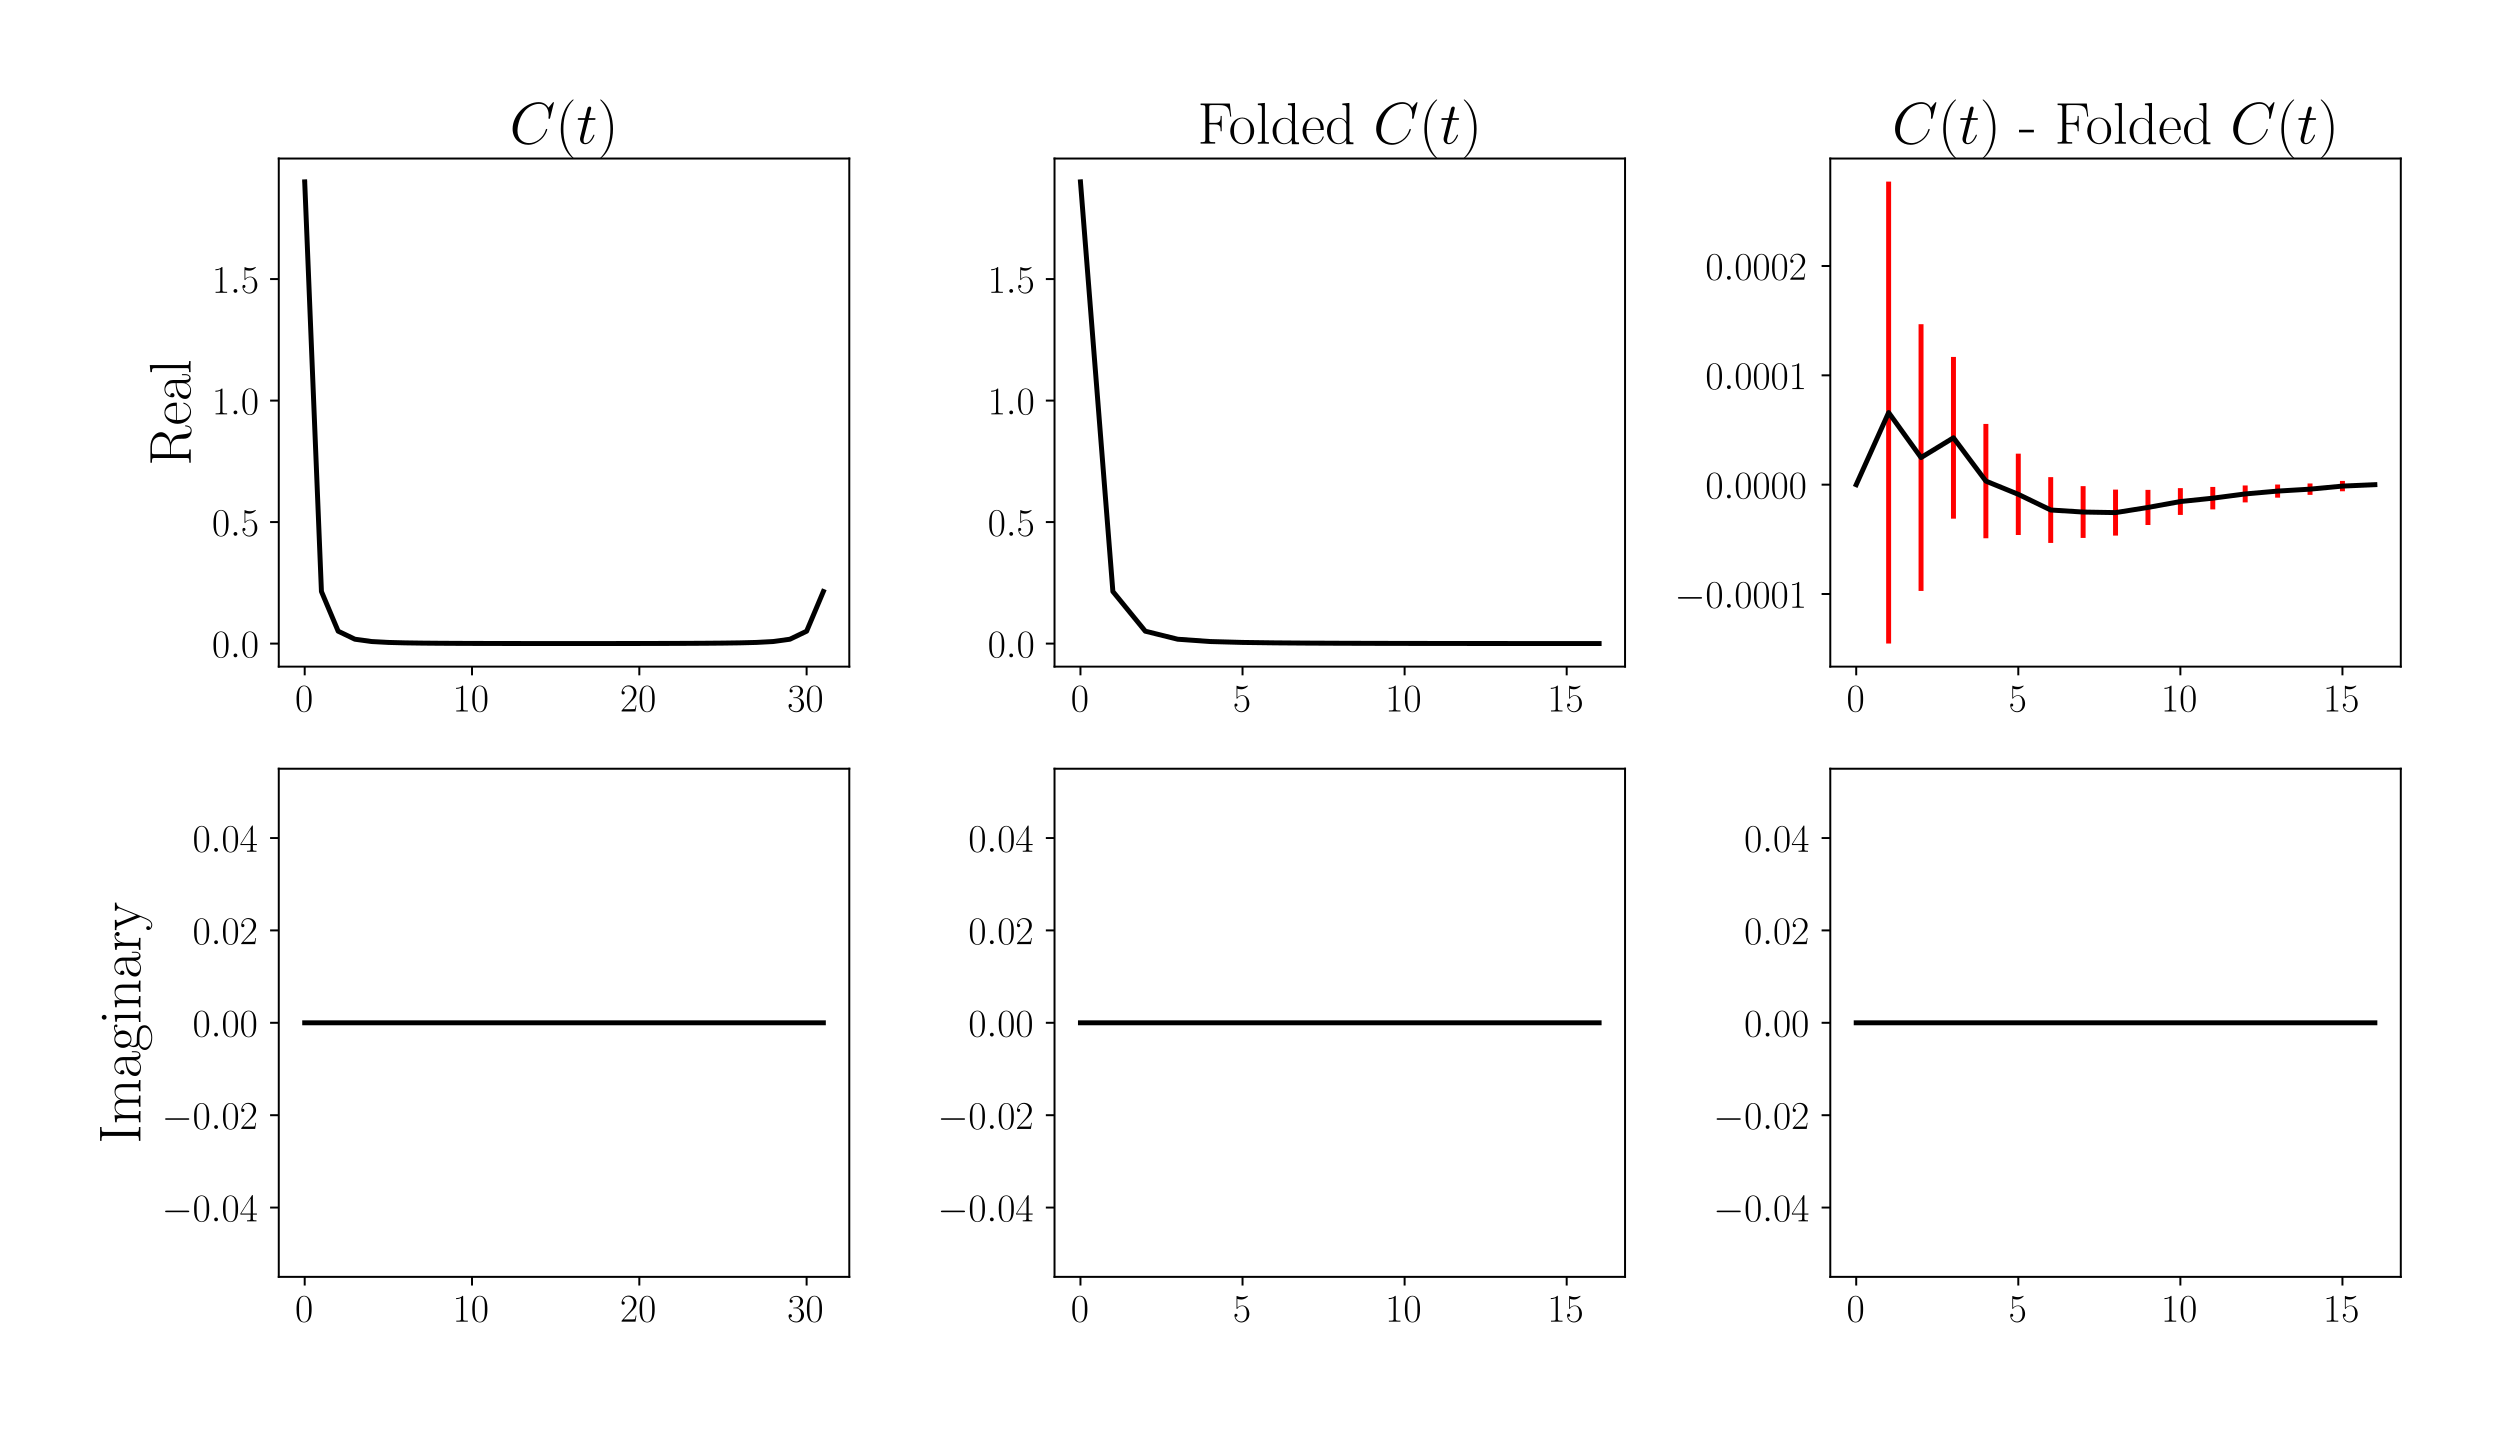 <?xml version="1.0" encoding="utf-8" standalone="no"?>
<!DOCTYPE svg PUBLIC "-//W3C//DTD SVG 1.1//EN"
  "http://www.w3.org/Graphics/SVG/1.1/DTD/svg11.dtd">
<!-- Created with matplotlib (https://matplotlib.org/) -->
<svg height="576pt" version="1.1" viewBox="0 0 1008 576" width="1008pt" xmlns="http://www.w3.org/2000/svg" xmlns:xlink="http://www.w3.org/1999/xlink">
 <defs>
  <style type="text/css">*{stroke-linecap:butt;stroke-linejoin:round;}</style>
 </defs>
 <g id="figure_1">
  <g id="patch_1">
   <path d="M 0 576 
L 1008 576 
L 1008 0 
L 0 0 
z
" style="fill:#ffffff;"/>
  </g>
  <g id="axes_1">
   <g id="patch_2">
    <path d="M 112.401 268.787 
L 342.431 268.787 
L 342.431 63.911 
L 112.401 63.911 
z
" style="fill:#ffffff;"/>
   </g>
   <g id="matplotlib.axis_1">
    <g id="xtick_1">
     <g id="line2d_1">
      <defs>
       <path d="M 0 0 
L 0 3.5 
" id="m13d4ff8836" style="stroke:#000000;stroke-width:0.8;"/>
      </defs>
      <g>
       <use style="stroke:#000000;stroke-width:0.8;" x="122.857" xlink:href="#m13d4ff8836" y="268.787"/>
      </g>
     </g>
     <g id="text_1">
      <!-- $\mathdefault{0}$ -->
      <g transform="translate(118.955 286.856)scale(0.16 -0.16)">
       <defs>
        <path d="M 42 31.641 
C 42 37.75 41.906 48.125 37.703 56.109 
C 34 63.109 28.094 65.594 22.906 65.594 
C 18.094 65.594 12 63.406 8.203 56.203 
C 4.203 48.719 3.797 39.438 3.797 31.641 
C 3.797 25.953 3.906 17.281 7 9.672 
C 11.297 -0.609 19 -2 22.906 -2 
C 27.5 -2 34.5 -0.109 38.594 9.375 
C 41.594 16.281 42 24.359 42 31.641 
z
M 22.906 -0.406 
C 16.5 -0.406 12.703 5.078 11.297 12.688 
C 10.203 18.562 10.203 27.156 10.203 32.75 
C 10.203 40.438 10.203 46.828 11.5 52.922 
C 13.406 61.391 19 64 22.906 64 
C 27 64 32.297 61.297 34.203 53.125 
C 35.5 47.438 35.594 40.734 35.594 32.75 
C 35.594 26.25 35.594 18.266 34.406 12.375 
C 32.297 1.484 26.406 -0.406 22.906 -0.406 
z
" id="CMR17-48"/>
       </defs>
       <use transform="scale(0.996)" xlink:href="#CMR17-48"/>
      </g>
     </g>
    </g>
    <g id="xtick_2">
     <g id="line2d_2">
      <g>
       <use style="stroke:#000000;stroke-width:0.8;" x="190.314" xlink:href="#m13d4ff8836" y="268.787"/>
      </g>
     </g>
     <g id="text_2">
      <!-- $\mathdefault{10}$ -->
      <g transform="translate(182.51 286.856)scale(0.16 -0.16)">
       <defs>
        <path d="M 26.594 63.406 
C 26.594 65.5 26.5 65.5 25.094 65.5 
C 21.203 61.188 15.297 59.797 9.703 59.797 
C 9.406 59.797 8.906 59.797 8.797 59.5 
C 8.703 59.297 8.703 59.094 8.703 57 
C 11.797 57 17 57.594 21 59.984 
L 21 7.203 
C 21 3.688 20.797 2.5 12.203 2.5 
L 9.203 2.5 
L 9.203 0 
C 14 0 19 0 23.797 0 
C 28.594 0 33.594 0 38.406 0 
L 38.406 2.5 
L 35.406 2.5 
C 26.797 2.5 26.594 3.594 26.594 7.156 
z
" id="CMR17-49"/>
       </defs>
       <use transform="scale(0.996)" xlink:href="#CMR17-49"/>
       <use transform="translate(45.69 0)scale(0.996)" xlink:href="#CMR17-48"/>
      </g>
     </g>
    </g>
    <g id="xtick_3">
     <g id="line2d_3">
      <g>
       <use style="stroke:#000000;stroke-width:0.8;" x="257.772" xlink:href="#m13d4ff8836" y="268.787"/>
      </g>
     </g>
     <g id="text_3">
      <!-- $\mathdefault{20}$ -->
      <g transform="translate(249.968 286.856)scale(0.16 -0.16)">
       <defs>
        <path d="M 41.703 15.453 
L 39.906 15.453 
C 38.906 8.375 38.094 7.172 37.703 6.562 
C 37.203 5.766 30 5.766 28.594 5.766 
L 9.406 5.766 
C 13 9.672 20 16.75 28.5 24.953 
C 34.594 30.734 41.703 37.531 41.703 47.422 
C 41.703 59.219 32.297 66 21.797 66 
C 10.797 66 4.094 56.312 4.094 47.344 
C 4.094 43.438 7 42.938 8.203 42.938 
C 9.203 42.938 12.203 43.547 12.203 47.031 
C 12.203 50.109 9.594 51 8.203 51 
C 7.594 51 7 50.906 6.594 50.703 
C 8.5 59.219 14.297 63.406 20.406 63.406 
C 29.094 63.406 34.797 56.516 34.797 47.422 
C 34.797 38.734 29.703 31.25 24 24.75 
L 4.094 2.281 
L 4.094 0 
L 39.297 0 
z
" id="CMR17-50"/>
       </defs>
       <use transform="scale(0.996)" xlink:href="#CMR17-50"/>
       <use transform="translate(45.69 0)scale(0.996)" xlink:href="#CMR17-48"/>
      </g>
     </g>
    </g>
    <g id="xtick_4">
     <g id="line2d_4">
      <g>
       <use style="stroke:#000000;stroke-width:0.8;" x="325.23" xlink:href="#m13d4ff8836" y="268.787"/>
      </g>
     </g>
     <g id="text_4">
      <!-- $\mathdefault{30}$ -->
      <g transform="translate(317.426 286.856)scale(0.16 -0.16)">
       <defs>
        <path d="M 22.094 33.703 
C 31 33.703 34.906 25.969 34.906 17.031 
C 34.906 5 28.5 0.391 22.703 0.391 
C 17.406 0.391 8.797 3.031 6.094 10.828 
C 6.594 10.625 7.094 10.625 7.594 10.625 
C 10 10.625 11.797 12.219 11.797 14.812 
C 11.797 17.703 9.594 19 7.594 19 
C 5.906 19 3.297 18.203 3.297 14.469 
C 3.297 5.234 12.297 -2 22.906 -2 
C 34 -2 42.5 6.719 42.5 16.953 
C 42.5 26.672 34.5 33.703 25 34.797 
C 32.594 36.375 39.906 43.062 39.906 52.016 
C 39.906 59.688 32 65.297 23 65.297 
C 13.906 65.297 5.906 59.828 5.906 52.016 
C 5.906 48.594 8.5 48 9.797 48 
C 11.906 48 13.703 49.297 13.703 51.891 
C 13.703 54.469 11.906 55.766 9.797 55.766 
C 9.406 55.766 8.906 55.766 8.5 55.578 
C 11.406 61.859 19.297 63 22.797 63 
C 26.297 63 32.906 61.328 32.906 51.875 
C 32.906 49.109 32.5 44.188 29.094 39.844 
C 26.094 36 22.703 36 19.406 35.688 
C 18.906 35.688 16.594 35.453 16.203 35.453 
C 15.5 35.359 15.094 35.266 15.094 34.5 
C 15.094 33.797 15.203 33.703 17.203 33.703 
z
" id="CMR17-51"/>
       </defs>
       <use transform="scale(0.996)" xlink:href="#CMR17-51"/>
       <use transform="translate(45.69 0)scale(0.996)" xlink:href="#CMR17-48"/>
      </g>
     </g>
    </g>
   </g>
   <g id="matplotlib.axis_2">
    <g id="ytick_1">
     <g id="line2d_5">
      <defs>
       <path d="M 0 0 
L -3.5 0 
" id="m56c14fe91d" style="stroke:#000000;stroke-width:0.8;"/>
      </defs>
      <g>
       <use style="stroke:#000000;stroke-width:0.8;" x="112.401" xlink:href="#m56c14fe91d" y="259.492"/>
      </g>
     </g>
     <g id="text_5">
      <!-- $\mathdefault{0.0}$ -->
      <g transform="translate(85.457 265.027)scale(0.16 -0.16)">
       <defs>
        <path d="M 18.406 4.797 
C 18.406 7.688 16 9.672 13.594 9.672 
C 10.703 9.672 8.703 7.281 8.703 4.891 
C 8.703 2 11.094 0 13.5 0 
C 16.406 0 18.406 2.391 18.406 4.797 
z
" id="CMMI12-58"/>
       </defs>
       <use transform="scale(0.996)" xlink:href="#CMR17-48"/>
       <use transform="translate(45.69 0)scale(0.996)" xlink:href="#CMMI12-58"/>
       <use transform="translate(72.788 0)scale(0.996)" xlink:href="#CMR17-48"/>
      </g>
     </g>
    </g>
    <g id="ytick_2">
     <g id="line2d_6">
      <g>
       <use style="stroke:#000000;stroke-width:0.8;" x="112.401" xlink:href="#m56c14fe91d" y="210.504"/>
      </g>
     </g>
     <g id="text_6">
      <!-- $\mathdefault{0.5}$ -->
      <g transform="translate(85.457 216.039)scale(0.16 -0.16)">
       <defs>
        <path d="M 11.406 57.688 
C 12.406 57.281 16.5 56 20.703 56 
C 30 56 35.094 61.109 38 64.062 
C 38 64.953 38 65.5 37.406 65.5 
C 37.297 65.5 37.094 65.5 36.297 65.047 
C 32.797 63.406 28.703 62.078 23.703 62.078 
C 20.703 62.078 16.203 62.484 11.297 64.672 
C 10.203 65.172 10 65.172 9.906 65.172 
C 9.406 65.172 9.297 65.062 9.297 63.078 
L 9.297 34.422 
C 9.297 32.641 9.297 32.141 10.297 32.141 
C 10.797 32.141 11 32.344 11.5 33.031 
C 14.703 37.516 19.094 39.406 24.094 39.406 
C 27.594 39.406 35.094 37.219 35.094 20.141 
C 35.094 16.953 35.094 11.172 32.094 6.578 
C 29.594 2.484 25.703 0.391 21.406 0.391 
C 14.797 0.391 8.094 5 6.297 12.719 
C 6.703 12.609 7.5 12.422 7.906 12.422 
C 9.203 12.422 11.703 13.125 11.703 16.219 
C 11.703 18.906 9.797 20 7.906 20 
C 5.594 20 4.094 18.594 4.094 15.797 
C 4.094 7.094 11 -2 21.594 -2 
C 31.906 -2 41.703 6.875 41.703 19.75 
C 41.703 31.719 33.906 41 24.203 41 
C 19.094 41 14.797 39.109 11.406 35.531 
z
" id="CMR17-53"/>
       </defs>
       <use transform="scale(0.996)" xlink:href="#CMR17-48"/>
       <use transform="translate(45.69 0)scale(0.996)" xlink:href="#CMMI12-58"/>
       <use transform="translate(72.788 0)scale(0.996)" xlink:href="#CMR17-53"/>
      </g>
     </g>
    </g>
    <g id="ytick_3">
     <g id="line2d_7">
      <g>
       <use style="stroke:#000000;stroke-width:0.8;" x="112.401" xlink:href="#m56c14fe91d" y="161.516"/>
      </g>
     </g>
     <g id="text_7">
      <!-- $\mathdefault{1.0}$ -->
      <g transform="translate(85.457 167.051)scale(0.16 -0.16)">
       <use transform="scale(0.996)" xlink:href="#CMR17-49"/>
       <use transform="translate(45.69 0)scale(0.996)" xlink:href="#CMMI12-58"/>
       <use transform="translate(72.788 0)scale(0.996)" xlink:href="#CMR17-48"/>
      </g>
     </g>
    </g>
    <g id="ytick_4">
     <g id="line2d_8">
      <g>
       <use style="stroke:#000000;stroke-width:0.8;" x="112.401" xlink:href="#m56c14fe91d" y="112.529"/>
      </g>
     </g>
     <g id="text_8">
      <!-- $\mathdefault{1.5}$ -->
      <g transform="translate(85.457 118.064)scale(0.16 -0.16)">
       <use transform="scale(0.996)" xlink:href="#CMR17-49"/>
       <use transform="translate(45.69 0)scale(0.996)" xlink:href="#CMMI12-58"/>
       <use transform="translate(72.788 0)scale(0.996)" xlink:href="#CMR17-53"/>
      </g>
     </g>
    </g>
    <g id="text_9">
     <!-- Real -->
     <g transform="translate(76.806 187.809)rotate(-90)scale(0.24 -0.24)">
      <defs>
       <path d="M 39.203 33.531 
C 48.703 35.438 56.703 41.812 56.703 49.781 
C 56.703 59.141 46.094 67.594 32.094 67.594 
L 5.203 67.594 
L 5.203 65 
C 12.094 65 13.203 65 13.203 60.516 
L 13.203 6.484 
C 13.203 2 12.094 2 5.203 2 
L 5.203 -0.406 
C 8.094 -0.406 13.297 -0.406 16.406 -0.406 
C 19.5 -0.406 24.703 -0.406 27.594 -0.406 
L 27.594 2 
C 20.703 2 19.594 2 19.594 6.516 
L 19.594 33 
L 31.297 33 
C 37 33 40.203 30.688 41.594 29.391 
C 45.594 25.5 45.594 22.797 45.594 16 
C 45.594 9.297 45.594 5.891 48.594 2.5 
C 52.406 -1.594 57.5 -2 59.703 -2 
C 67.094 -2 68.203 6.188 68.203 7.859 
C 68.203 8.438 68.203 9.141 67.297 9.141 
C 66.5 9.141 66.406 8.547 66.406 8.156 
C 65.906 1.75 63 -0.406 59.906 -0.406 
C 54.406 -0.406 53.797 5.859 53.203 11.938 
C 52.906 14.031 52.703 15.516 52.5 17.703 
C 51.906 22.688 51.094 29.953 39.203 33.531 
z
M 31 34.594 
L 19.594 34.594 
L 19.594 61.141 
C 19.594 64.516 19.797 65 23.797 65 
L 31.094 65 
C 39.406 65 49.094 62.141 49.094 49.844 
C 49.094 37.062 38.5 34.594 31 34.594 
z
" id="CMR17-82"/>
       <path d="M 38.094 23 
C 38.5 23.406 38.5 23.609 38.5 24.625 
C 38.5 34.969 33.094 44 21.703 44 
C 11.094 44 2.703 33.891 2.703 21.609 
C 2.703 8.609 12.203 -1 22.797 -1 
C 34 -1 38.406 9.484 38.406 11.562 
C 38.406 12.25 37.797 12.25 37.594 12.25 
C 36.906 12.25 36.797 12.047 36.406 10.875 
C 34.203 4.141 28.703 0.797 23.5 0.797 
C 19.203 0.797 14.906 3.172 12.203 7.5 
C 9.094 12.547 9.094 18.375 9.094 23 
z
M 9.203 24.5 
C 9.906 39.141 17.594 42.406 21.594 42.406 
C 28.406 42.406 33 35.891 33.094 24.5 
z
" id="CMR17-101"/>
       <path d="M 36 25.828 
C 36 32.375 36 35.844 31.797 39.734 
C 28.094 43 23.797 44 20.406 44 
C 12.5 44 6.797 37.609 6.797 30.797 
C 6.797 27 9.797 27 10.406 27 
C 11.703 27 14 27.781 14 30.531 
C 14 33 12.094 34.078 10.406 34.078 
C 10 34.078 9.5 33.969 9.203 33.875 
C 11.297 40.5 16.703 42.406 20.203 42.406 
C 25.203 42.406 30.703 37.953 30.703 29.453 
L 30.703 25 
C 24.797 25 17.703 24.203 12.094 21.203 
C 5.797 17.703 4 12.703 4 8.906 
C 4 1.203 13 -1 18.297 -1 
C 23.797 -1 28.906 2.172 31.094 7.984 
C 31.297 3.641 34.094 -0.281 38.5 -0.281 
C 40.594 -0.281 45.906 1.094 45.906 8.859 
L 45.906 14.375 
L 44.094 14.375 
L 44.094 8.781 
C 44.094 2.781 41.406 2 40.094 2 
C 36 2 36 7.156 36 11.531 
z
M 30.703 13.594 
C 30.703 4.953 24.5 0.594 19 0.594 
C 14 0.594 10.094 4.297 10.094 8.906 
C 10.094 11.891 11.406 17.188 17.203 20.391 
C 22 23.094 27.5 23.5 30.703 23.5 
z
" id="CMR17-97"/>
       <path d="M 15.297 68.688 
L 3.406 67.594 
L 3.406 65 
C 9.297 65 10.203 64.406 10.203 59.641 
L 10.203 6.656 
C 10.203 2.875 9.797 2.391 3.406 2.391 
L 3.406 -0.203 
C 5.797 0 10.203 0 12.703 0 
C 15.297 0 19.703 0 22.094 -0.203 
L 22.094 2.391 
C 15.703 2.391 15.297 2.781 15.297 6.656 
z
" id="CMR17-108"/>
      </defs>
      <use transform="scale(0.996)" xlink:href="#CMR17-82"/>
      <use transform="translate(67.791 0)scale(0.996)" xlink:href="#CMR17-101"/>
      <use transform="translate(108.277 0)scale(0.996)" xlink:href="#CMR17-97"/>
      <use transform="translate(153.967 0)scale(0.996)" xlink:href="#CMR17-108"/>
     </g>
    </g>
   </g>
   <g id="LineCollection_1">
    <path clip-path="url(#p1bb971b35e)" d="M 122.857 73.425 
L 122.857 73.224 
" style="fill:none;stroke:#ff0000;stroke-width:2;"/>
    <path clip-path="url(#p1bb971b35e)" d="M 129.602 238.519 
L 129.602 238.458 
" style="fill:none;stroke:#ff0000;stroke-width:2;"/>
    <path clip-path="url(#p1bb971b35e)" d="M 136.348 254.511 
L 136.348 254.476 
" style="fill:none;stroke:#ff0000;stroke-width:2;"/>
    <path clip-path="url(#p1bb971b35e)" d="M 143.094 257.741 
L 143.094 257.719 
" style="fill:none;stroke:#ff0000;stroke-width:2;"/>
    <path clip-path="url(#p1bb971b35e)" d="M 149.84 258.673 
L 149.84 258.658 
" style="fill:none;stroke:#ff0000;stroke-width:2;"/>
    <path clip-path="url(#p1bb971b35e)" d="M 156.585 259.033 
L 156.585 259.022 
" style="fill:none;stroke:#ff0000;stroke-width:2;"/>
    <path clip-path="url(#p1bb971b35e)" d="M 163.331 259.208 
L 163.331 259.199 
" style="fill:none;stroke:#ff0000;stroke-width:2;"/>
    <path clip-path="url(#p1bb971b35e)" d="M 170.077 259.304 
L 170.077 259.297 
" style="fill:none;stroke:#ff0000;stroke-width:2;"/>
    <path clip-path="url(#p1bb971b35e)" d="M 176.823 259.364 
L 176.823 259.357 
" style="fill:none;stroke:#ff0000;stroke-width:2;"/>
    <path clip-path="url(#p1bb971b35e)" d="M 183.569 259.402 
L 183.569 259.397 
" style="fill:none;stroke:#ff0000;stroke-width:2;"/>
    <path clip-path="url(#p1bb971b35e)" d="M 190.314 259.427 
L 190.314 259.424 
" style="fill:none;stroke:#ff0000;stroke-width:2;"/>
    <path clip-path="url(#p1bb971b35e)" d="M 197.06 259.445 
L 197.06 259.442 
" style="fill:none;stroke:#ff0000;stroke-width:2;"/>
    <path clip-path="url(#p1bb971b35e)" d="M 203.806 259.457 
L 203.806 259.455 
" style="fill:none;stroke:#ff0000;stroke-width:2;"/>
    <path clip-path="url(#p1bb971b35e)" d="M 210.552 259.466 
L 210.552 259.464 
" style="fill:none;stroke:#ff0000;stroke-width:2;"/>
    <path clip-path="url(#p1bb971b35e)" d="M 217.297 259.471 
L 217.297 259.469 
" style="fill:none;stroke:#ff0000;stroke-width:2;"/>
    <path clip-path="url(#p1bb971b35e)" d="M 224.043 259.473 
L 224.043 259.472 
" style="fill:none;stroke:#ff0000;stroke-width:2;"/>
    <path clip-path="url(#p1bb971b35e)" d="M 230.789 259.474 
L 230.789 259.473 
" style="fill:none;stroke:#ff0000;stroke-width:2;"/>
    <path clip-path="url(#p1bb971b35e)" d="M 237.535 259.473 
L 237.535 259.472 
" style="fill:none;stroke:#ff0000;stroke-width:2;"/>
    <path clip-path="url(#p1bb971b35e)" d="M 244.28 259.47 
L 244.28 259.468 
" style="fill:none;stroke:#ff0000;stroke-width:2;"/>
    <path clip-path="url(#p1bb971b35e)" d="M 251.026 259.464 
L 251.026 259.463 
" style="fill:none;stroke:#ff0000;stroke-width:2;"/>
    <path clip-path="url(#p1bb971b35e)" d="M 257.772 259.455 
L 257.772 259.454 
" style="fill:none;stroke:#ff0000;stroke-width:2;"/>
    <path clip-path="url(#p1bb971b35e)" d="M 264.518 259.443 
L 264.518 259.44 
" style="fill:none;stroke:#ff0000;stroke-width:2;"/>
    <path clip-path="url(#p1bb971b35e)" d="M 271.264 259.424 
L 271.264 259.421 
" style="fill:none;stroke:#ff0000;stroke-width:2;"/>
    <path clip-path="url(#p1bb971b35e)" d="M 278.009 259.397 
L 278.009 259.393 
" style="fill:none;stroke:#ff0000;stroke-width:2;"/>
    <path clip-path="url(#p1bb971b35e)" d="M 284.755 259.358 
L 284.755 259.353 
" style="fill:none;stroke:#ff0000;stroke-width:2;"/>
    <path clip-path="url(#p1bb971b35e)" d="M 291.501 259.299 
L 291.501 259.292 
" style="fill:none;stroke:#ff0000;stroke-width:2;"/>
    <path clip-path="url(#p1bb971b35e)" d="M 298.247 259.203 
L 298.247 259.195 
" style="fill:none;stroke:#ff0000;stroke-width:2;"/>
    <path clip-path="url(#p1bb971b35e)" d="M 304.992 259.031 
L 304.992 259.021 
" style="fill:none;stroke:#ff0000;stroke-width:2;"/>
    <path clip-path="url(#p1bb971b35e)" d="M 311.738 258.672 
L 311.738 258.66 
" style="fill:none;stroke:#ff0000;stroke-width:2;"/>
    <path clip-path="url(#p1bb971b35e)" d="M 318.484 257.749 
L 318.484 257.728 
" style="fill:none;stroke:#ff0000;stroke-width:2;"/>
    <path clip-path="url(#p1bb971b35e)" d="M 325.23 254.514 
L 325.23 254.483 
" style="fill:none;stroke:#ff0000;stroke-width:2;"/>
    <path clip-path="url(#p1bb971b35e)" d="M 331.976 238.531 
L 331.976 238.472 
" style="fill:none;stroke:#ff0000;stroke-width:2;"/>
   </g>
   <g id="line2d_9">
    <path clip-path="url(#p1bb971b35e)" d="M 122.857 73.324 
L 129.602 238.489 
L 136.348 254.493 
L 143.094 257.73 
L 149.84 258.665 
L 156.585 259.027 
L 163.331 259.203 
L 170.077 259.3 
L 176.823 259.36 
L 183.569 259.399 
L 190.314 259.426 
L 197.06 259.444 
L 203.806 259.456 
L 210.552 259.465 
L 217.297 259.47 
L 224.043 259.473 
L 230.789 259.473 
L 237.535 259.472 
L 244.28 259.469 
L 251.026 259.463 
L 257.772 259.455 
L 264.518 259.441 
L 271.264 259.423 
L 278.009 259.395 
L 284.755 259.355 
L 291.501 259.296 
L 298.247 259.199 
L 304.992 259.026 
L 311.738 258.666 
L 318.484 257.738 
L 325.23 254.498 
L 331.976 238.501 
" style="fill:none;stroke:#000000;stroke-linecap:square;stroke-width:2;"/>
   </g>
   <g id="patch_3">
    <path d="M 112.401 268.787 
L 112.401 63.911 
" style="fill:none;stroke:#000000;stroke-linecap:square;stroke-linejoin:miter;stroke-width:0.8;"/>
   </g>
   <g id="patch_4">
    <path d="M 342.431 268.787 
L 342.431 63.911 
" style="fill:none;stroke:#000000;stroke-linecap:square;stroke-linejoin:miter;stroke-width:0.8;"/>
   </g>
   <g id="patch_5">
    <path d="M 112.401 268.787 
L 342.431 268.787 
" style="fill:none;stroke:#000000;stroke-linecap:square;stroke-linejoin:miter;stroke-width:0.8;"/>
   </g>
   <g id="patch_6">
    <path d="M 112.401 63.911 
L 342.431 63.911 
" style="fill:none;stroke:#000000;stroke-linecap:square;stroke-linejoin:miter;stroke-width:0.8;"/>
   </g>
   <g id="text_10">
    <!-- $C(t)$ -->
    <g transform="translate(205.488 57.911)scale(0.24 -0.24)">
     <defs>
      <path d="M 74.703 69.109 
C 74.703 70 74 70 73.797 70 
C 73.594 70 73.203 70 72.406 69 
L 65.5 60.656 
C 62 66.625 56.5 70 49 70 
C 27.406 70 5 48.25 5 24.922 
C 5 8.328 16.703 -2 31.297 -2 
C 39.297 -2 46.297 1.375 52.094 6.25 
C 60.797 13.484 63.406 23.141 63.406 23.922 
C 63.406 24.812 62.594 24.812 62.297 24.812 
C 61.406 24.812 61.297 24.219 61.094 23.812 
C 56.5 8.344 43 0.891 33 0.891 
C 22.406 0.891 13.203 7.641 13.203 21.734 
C 13.203 24.922 14.203 42.188 25.5 55.188 
C 31 61.547 40.406 67.109 49.906 67.109 
C 60.906 67.109 65.797 58.078 65.797 47.938 
C 65.797 45.359 65.5 43.188 65.5 42.781 
C 65.5 41.891 66.5 41.891 66.797 41.891 
C 67.906 41.891 68 41.984 68.406 43.766 
z
" id="CMMI12-67"/>
      <path d="M 30.594 -24.391 
C 30.594 -24.297 30.594 -24.094 30.297 -23.797 
C 25.703 -19.125 13.406 -6.359 13.406 24.703 
C 13.406 55.766 25.5 68.422 30.406 73.391 
C 30.406 73.5 30.594 73.703 30.594 74 
C 30.594 74.297 30.297 74.5 29.906 74.5 
C 28.797 74.5 20.297 67.125 15.406 56.156 
C 10.406 45.109 9 34.359 9 24.812 
C 9 17.625 9.703 5.484 15.703 -7.359 
C 20.5 -17.734 28.703 -25 29.906 -25 
C 30.406 -25 30.594 -24.797 30.594 -24.391 
z
" id="CMR17-40"/>
      <path d="M 20.094 40.094 
L 29.297 40.094 
C 31.203 40.094 32.203 40.094 32.203 41.891 
C 32.203 43 31.594 43 29.594 43 
L 20.797 43 
L 24.5 57.688 
C 24.906 59.078 24.906 59.281 24.906 60 
C 24.906 61.609 23.594 62.5 22.297 62.5 
C 21.5 62.5 19.203 62.203 18.406 58.984 
L 14.5 43 
L 5.094 43 
C 3.094 43 2.203 43 2.203 41.094 
C 2.203 40.094 2.906 40.094 4.797 40.094 
L 13.703 40.094 
L 7.094 13.766 
C 6.297 10.281 6 9.281 6 7.984 
C 6 3.297 9.297 -1 14.906 -1 
C 25 -1 30.406 13.562 30.406 14.25 
C 30.406 14.859 30 15.156 29.406 15.156 
C 29.203 15.156 28.797 15.156 28.594 14.75 
C 28.5 14.656 28.406 14.547 27.703 12.953 
C 25.594 7.984 21 1 15.203 1 
C 12.203 1 12 3.5 12 5.688 
C 12 5.781 12 7.688 12.297 8.875 
z
" id="CMMI12-116"/>
      <path d="M 26.297 24.703 
C 26.297 31.875 25.594 44.016 19.594 56.859 
C 14.797 67.234 6.594 74.5 5.406 74.5 
C 5.094 74.5 4.703 74.391 4.703 73.891 
C 4.703 73.703 4.797 73.594 4.906 73.391 
C 9.703 68.406 21.906 55.75 21.906 24.75 
C 21.906 -6.359 9.797 -19.016 4.906 -24.016 
C 4.797 -24.203 4.703 -24.312 4.703 -24.5 
C 4.703 -25 5.094 -25 5.406 -25 
C 6.5 -25 15 -17.625 19.906 -6.656 
C 24.906 4.391 26.297 15.141 26.297 24.703 
z
" id="CMR17-41"/>
     </defs>
     <use transform="scale(0.996)" xlink:href="#CMMI12-67"/>
     <use transform="translate(76.947 0)scale(0.996)" xlink:href="#CMR17-40"/>
     <use transform="translate(112.228 0)scale(0.996)" xlink:href="#CMMI12-116"/>
     <use transform="translate(147.454 0)scale(0.996)" xlink:href="#CMR17-41"/>
    </g>
   </g>
  </g>
  <g id="axes_2">
   <g id="patch_7">
    <path d="M 425.185 268.787 
L 655.216 268.787 
L 655.216 63.911 
L 425.185 63.911 
z
" style="fill:#ffffff;"/>
   </g>
   <g id="matplotlib.axis_3">
    <g id="xtick_5">
     <g id="line2d_10">
      <g>
       <use style="stroke:#000000;stroke-width:0.8;" x="435.641" xlink:href="#m13d4ff8836" y="268.787"/>
      </g>
     </g>
     <g id="text_11">
      <!-- $\mathdefault{0}$ -->
      <g transform="translate(431.739 286.856)scale(0.16 -0.16)">
       <use transform="scale(0.996)" xlink:href="#CMR17-48"/>
      </g>
     </g>
    </g>
    <g id="xtick_6">
     <g id="line2d_11">
      <g>
       <use style="stroke:#000000;stroke-width:0.8;" x="500.991" xlink:href="#m13d4ff8836" y="268.787"/>
      </g>
     </g>
     <g id="text_12">
      <!-- $\mathdefault{5}$ -->
      <g transform="translate(497.089 286.856)scale(0.16 -0.16)">
       <use transform="scale(0.996)" xlink:href="#CMR17-53"/>
      </g>
     </g>
    </g>
    <g id="xtick_7">
     <g id="line2d_12">
      <g>
       <use style="stroke:#000000;stroke-width:0.8;" x="566.34" xlink:href="#m13d4ff8836" y="268.787"/>
      </g>
     </g>
     <g id="text_13">
      <!-- $\mathdefault{10}$ -->
      <g transform="translate(558.536 286.856)scale(0.16 -0.16)">
       <use transform="scale(0.996)" xlink:href="#CMR17-49"/>
       <use transform="translate(45.69 0)scale(0.996)" xlink:href="#CMR17-48"/>
      </g>
     </g>
    </g>
    <g id="xtick_8">
     <g id="line2d_13">
      <g>
       <use style="stroke:#000000;stroke-width:0.8;" x="631.69" xlink:href="#m13d4ff8836" y="268.787"/>
      </g>
     </g>
     <g id="text_14">
      <!-- $\mathdefault{15}$ -->
      <g transform="translate(623.886 286.856)scale(0.16 -0.16)">
       <use transform="scale(0.996)" xlink:href="#CMR17-49"/>
       <use transform="translate(45.69 0)scale(0.996)" xlink:href="#CMR17-53"/>
      </g>
     </g>
    </g>
   </g>
   <g id="matplotlib.axis_4">
    <g id="ytick_5">
     <g id="line2d_14">
      <g>
       <use style="stroke:#000000;stroke-width:0.8;" x="425.185" xlink:href="#m56c14fe91d" y="259.492"/>
      </g>
     </g>
     <g id="text_15">
      <!-- $\mathdefault{0.0}$ -->
      <g transform="translate(398.241 265.027)scale(0.16 -0.16)">
       <use transform="scale(0.996)" xlink:href="#CMR17-48"/>
       <use transform="translate(45.69 0)scale(0.996)" xlink:href="#CMMI12-58"/>
       <use transform="translate(72.788 0)scale(0.996)" xlink:href="#CMR17-48"/>
      </g>
     </g>
    </g>
    <g id="ytick_6">
     <g id="line2d_15">
      <g>
       <use style="stroke:#000000;stroke-width:0.8;" x="425.185" xlink:href="#m56c14fe91d" y="210.504"/>
      </g>
     </g>
     <g id="text_16">
      <!-- $\mathdefault{0.5}$ -->
      <g transform="translate(398.241 216.039)scale(0.16 -0.16)">
       <use transform="scale(0.996)" xlink:href="#CMR17-48"/>
       <use transform="translate(45.69 0)scale(0.996)" xlink:href="#CMMI12-58"/>
       <use transform="translate(72.788 0)scale(0.996)" xlink:href="#CMR17-53"/>
      </g>
     </g>
    </g>
    <g id="ytick_7">
     <g id="line2d_16">
      <g>
       <use style="stroke:#000000;stroke-width:0.8;" x="425.185" xlink:href="#m56c14fe91d" y="161.516"/>
      </g>
     </g>
     <g id="text_17">
      <!-- $\mathdefault{1.0}$ -->
      <g transform="translate(398.241 167.051)scale(0.16 -0.16)">
       <use transform="scale(0.996)" xlink:href="#CMR17-49"/>
       <use transform="translate(45.69 0)scale(0.996)" xlink:href="#CMMI12-58"/>
       <use transform="translate(72.788 0)scale(0.996)" xlink:href="#CMR17-48"/>
      </g>
     </g>
    </g>
    <g id="ytick_8">
     <g id="line2d_17">
      <g>
       <use style="stroke:#000000;stroke-width:0.8;" x="425.185" xlink:href="#m56c14fe91d" y="112.529"/>
      </g>
     </g>
     <g id="text_18">
      <!-- $\mathdefault{1.5}$ -->
      <g transform="translate(398.241 118.064)scale(0.16 -0.16)">
       <use transform="scale(0.996)" xlink:href="#CMR17-49"/>
       <use transform="translate(45.69 0)scale(0.996)" xlink:href="#CMMI12-58"/>
       <use transform="translate(72.788 0)scale(0.996)" xlink:href="#CMR17-53"/>
      </g>
     </g>
    </g>
   </g>
   <g id="LineCollection_2">
    <path clip-path="url(#pa75832e123)" d="M 435.641 73.425 
L 435.641 73.224 
" style="fill:none;stroke:#ff0000;stroke-width:2;"/>
    <path clip-path="url(#pa75832e123)" d="M 448.711 238.516 
L 448.711 238.474 
" style="fill:none;stroke:#ff0000;stroke-width:2;"/>
    <path clip-path="url(#pa75832e123)" d="M 461.781 254.507 
L 461.781 254.484 
" style="fill:none;stroke:#ff0000;stroke-width:2;"/>
    <path clip-path="url(#pa75832e123)" d="M 474.851 257.742 
L 474.851 257.726 
" style="fill:none;stroke:#ff0000;stroke-width:2;"/>
    <path clip-path="url(#pa75832e123)" d="M 487.921 258.67 
L 487.921 258.661 
" style="fill:none;stroke:#ff0000;stroke-width:2;"/>
    <path clip-path="url(#pa75832e123)" d="M 500.991 259.031 
L 500.991 259.023 
" style="fill:none;stroke:#ff0000;stroke-width:2;"/>
    <path clip-path="url(#pa75832e123)" d="M 514.06 259.204 
L 514.06 259.198 
" style="fill:none;stroke:#ff0000;stroke-width:2;"/>
    <path clip-path="url(#pa75832e123)" d="M 527.13 259.3 
L 527.13 259.296 
" style="fill:none;stroke:#ff0000;stroke-width:2;"/>
    <path clip-path="url(#pa75832e123)" d="M 540.2 259.36 
L 540.2 259.356 
" style="fill:none;stroke:#ff0000;stroke-width:2;"/>
    <path clip-path="url(#pa75832e123)" d="M 553.27 259.399 
L 553.27 259.395 
" style="fill:none;stroke:#ff0000;stroke-width:2;"/>
    <path clip-path="url(#pa75832e123)" d="M 566.34 259.425 
L 566.34 259.423 
" style="fill:none;stroke:#ff0000;stroke-width:2;"/>
    <path clip-path="url(#pa75832e123)" d="M 579.41 259.443 
L 579.41 259.442 
" style="fill:none;stroke:#ff0000;stroke-width:2;"/>
    <path clip-path="url(#pa75832e123)" d="M 592.48 259.456 
L 592.48 259.455 
" style="fill:none;stroke:#ff0000;stroke-width:2;"/>
    <path clip-path="url(#pa75832e123)" d="M 605.55 259.465 
L 605.55 259.463 
" style="fill:none;stroke:#ff0000;stroke-width:2;"/>
    <path clip-path="url(#pa75832e123)" d="M 618.62 259.47 
L 618.62 259.469 
" style="fill:none;stroke:#ff0000;stroke-width:2;"/>
    <path clip-path="url(#pa75832e123)" d="M 631.69 259.473 
L 631.69 259.472 
" style="fill:none;stroke:#ff0000;stroke-width:2;"/>
    <path clip-path="url(#pa75832e123)" d="M 644.76 259.474 
L 644.76 259.473 
" style="fill:none;stroke:#ff0000;stroke-width:2;"/>
   </g>
   <g id="line2d_18">
    <path clip-path="url(#pa75832e123)" d="M 435.641 73.324 
L 448.711 238.495 
L 461.781 254.496 
L 474.851 257.734 
L 487.921 258.666 
L 500.991 259.027 
L 514.06 259.201 
L 527.13 259.298 
L 540.2 259.358 
L 553.27 259.397 
L 566.34 259.424 
L 579.41 259.443 
L 592.48 259.455 
L 605.55 259.464 
L 618.62 259.469 
L 631.69 259.473 
L 644.76 259.473 
" style="fill:none;stroke:#000000;stroke-linecap:square;stroke-width:2;"/>
   </g>
   <g id="patch_8">
    <path d="M 425.185 268.787 
L 425.185 63.911 
" style="fill:none;stroke:#000000;stroke-linecap:square;stroke-linejoin:miter;stroke-width:0.8;"/>
   </g>
   <g id="patch_9">
    <path d="M 655.216 268.787 
L 655.216 63.911 
" style="fill:none;stroke:#000000;stroke-linecap:square;stroke-linejoin:miter;stroke-width:0.8;"/>
   </g>
   <g id="patch_10">
    <path d="M 425.185 268.787 
L 655.216 268.787 
" style="fill:none;stroke:#000000;stroke-linecap:square;stroke-linejoin:miter;stroke-width:0.8;"/>
   </g>
   <g id="patch_11">
    <path d="M 425.185 63.911 
L 655.216 63.911 
" style="fill:none;stroke:#000000;stroke-linecap:square;stroke-linejoin:miter;stroke-width:0.8;"/>
   </g>
   <g id="text_19">
    <!-- Folded $C(t)$ -->
    <g transform="translate(482.861 57.911)scale(0.24 -0.24)">
     <defs>
      <path d="M 54.406 67.578 
L 5.094 67.578 
L 5.094 65 
C 12 65 13.094 65 13.094 60.531 
L 13.094 6.969 
C 13.094 2.5 12 2.5 5.094 2.5 
L 5.094 0 
C 8 0 13.594 0 16.703 0 
C 20.797 0 25.594 0 29.703 0 
L 29.703 2.5 
L 27.5 2.5 
C 19.906 2.5 19.703 3.484 19.703 7.062 
L 19.703 32.422 
L 28.703 32.422 
C 38 32.422 38.906 29.141 38.906 20.812 
L 40.703 20.812 
L 40.703 46.672 
L 38.906 46.672 
C 38.906 38.281 38 35 28.703 35 
L 19.703 35 
L 19.703 61.109 
C 19.703 64.5 19.906 65 23.906 65 
L 36.797 65 
C 51.906 65 53.594 58.828 55 45.562 
L 56.797 45.562 
z
" id="CMR17-70"/>
      <path d="M 43.094 21.188 
C 43.094 34 33.797 44 22.906 44 
C 12 44 2.703 34 2.703 21.188 
C 2.703 8.609 12 -1 22.906 -1 
C 33.797 -1 43.094 8.609 43.094 21.188 
z
M 22.906 0.797 
C 18.203 0.797 14.203 3.594 11.906 7.5 
C 9.406 11.984 9.094 17.594 9.094 22 
C 9.094 26.203 9.297 31.406 11.906 35.906 
C 13.906 39.203 17.797 42.406 22.906 42.406 
C 27.406 42.406 31.203 39.906 33.594 36.406 
C 36.703 31.703 36.703 25.109 36.703 22 
C 36.703 18.094 36.5 12.109 33.797 7.297 
C 31 2.703 26.703 0.797 22.906 0.797 
z
" id="CMR17-111"/>
      <path d="M 29.203 67.594 
L 29.203 65 
C 35.094 65 36 64.406 36 59.688 
L 36 36.641 
C 35.594 37.141 31.5 43.594 23.406 43.594 
C 13.203 43.594 3.297 34.5 3.297 21.312 
C 3.297 8.203 12.594 -1 22.406 -1 
C 30.906 -1 35.297 5.266 35.797 5.938 
L 35.797 -0.984 
L 47.906 -0.984 
L 47.906 2 
C 42 2 41.094 2.594 41.094 7.391 
L 41.094 68.688 
z
M 35.797 11.797 
C 35.797 8.797 34 6.094 31.703 4.094 
C 28.297 1.094 24.906 0.594 23 0.594 
C 20.094 0.594 9.703 2.094 9.703 21.188 
C 9.703 40.812 21.297 42 23.906 42 
C 28.5 42 32.203 39.406 34.5 35.797 
C 35.797 33.703 35.797 33.406 35.797 31.609 
z
" id="CMR17-100"/>
     </defs>
     <use transform="scale(0.996)" xlink:href="#CMR17-70"/>
     <use transform="translate(52.177 0)scale(0.996)" xlink:href="#CMR17-111"/>
     <use transform="translate(97.867 0)scale(0.996)" xlink:href="#CMR17-108"/>
     <use transform="translate(122.738 0)scale(0.996)" xlink:href="#CMR17-100"/>
     <use transform="translate(173.633 0)scale(0.996)" xlink:href="#CMR17-101"/>
     <use transform="translate(214.119 0)scale(0.996)" xlink:href="#CMR17-100"/>
     <use transform="translate(295.09 0)scale(0.996)" xlink:href="#CMMI12-67"/>
     <use transform="translate(372.037 0)scale(0.996)" xlink:href="#CMR17-40"/>
     <use transform="translate(407.318 0)scale(0.996)" xlink:href="#CMMI12-116"/>
     <use transform="translate(442.544 0)scale(0.996)" xlink:href="#CMR17-41"/>
    </g>
   </g>
  </g>
  <g id="axes_3">
   <g id="patch_12">
    <path d="M 737.969 268.787 
L 968 268.787 
L 968 63.911 
L 737.969 63.911 
z
" style="fill:#ffffff;"/>
   </g>
   <g id="matplotlib.axis_5">
    <g id="xtick_9">
     <g id="line2d_19">
      <g>
       <use style="stroke:#000000;stroke-width:0.8;" x="748.425" xlink:href="#m13d4ff8836" y="268.787"/>
      </g>
     </g>
     <g id="text_20">
      <!-- $\mathdefault{0}$ -->
      <g transform="translate(744.523 286.856)scale(0.16 -0.16)">
       <use transform="scale(0.996)" xlink:href="#CMR17-48"/>
      </g>
     </g>
    </g>
    <g id="xtick_10">
     <g id="line2d_20">
      <g>
       <use style="stroke:#000000;stroke-width:0.8;" x="813.775" xlink:href="#m13d4ff8836" y="268.787"/>
      </g>
     </g>
     <g id="text_21">
      <!-- $\mathdefault{5}$ -->
      <g transform="translate(809.873 286.856)scale(0.16 -0.16)">
       <use transform="scale(0.996)" xlink:href="#CMR17-53"/>
      </g>
     </g>
    </g>
    <g id="xtick_11">
     <g id="line2d_21">
      <g>
       <use style="stroke:#000000;stroke-width:0.8;" x="879.124" xlink:href="#m13d4ff8836" y="268.787"/>
      </g>
     </g>
     <g id="text_22">
      <!-- $\mathdefault{10}$ -->
      <g transform="translate(871.32 286.856)scale(0.16 -0.16)">
       <use transform="scale(0.996)" xlink:href="#CMR17-49"/>
       <use transform="translate(45.69 0)scale(0.996)" xlink:href="#CMR17-48"/>
      </g>
     </g>
    </g>
    <g id="xtick_12">
     <g id="line2d_22">
      <g>
       <use style="stroke:#000000;stroke-width:0.8;" x="944.474" xlink:href="#m13d4ff8836" y="268.787"/>
      </g>
     </g>
     <g id="text_23">
      <!-- $\mathdefault{15}$ -->
      <g transform="translate(936.67 286.856)scale(0.16 -0.16)">
       <use transform="scale(0.996)" xlink:href="#CMR17-49"/>
       <use transform="translate(45.69 0)scale(0.996)" xlink:href="#CMR17-53"/>
      </g>
     </g>
    </g>
   </g>
   <g id="matplotlib.axis_6">
    <g id="ytick_9">
     <g id="line2d_23">
      <g>
       <use style="stroke:#000000;stroke-width:0.8;" x="737.969" xlink:href="#m56c14fe91d" y="239.509"/>
      </g>
     </g>
     <g id="text_24">
      <!-- $\mathdefault{−0.0001}$ -->
      <g transform="translate(675.216 245.043)scale(0.16 -0.16)">
       <defs>
        <path d="M 65.906 23 
C 67.594 23 69.406 23 69.406 25 
C 69.406 27 67.594 27 65.906 27 
L 11.797 27 
C 10.094 27 8.297 27 8.297 25 
C 8.297 23 10.094 23 11.797 23 
z
" id="CMSY10-0"/>
       </defs>
       <use transform="scale(0.996)" xlink:href="#CMSY10-0"/>
       <use transform="translate(77.487 0)scale(0.996)" xlink:href="#CMR17-48"/>
       <use transform="translate(123.178 0)scale(0.996)" xlink:href="#CMMI12-58"/>
       <use transform="translate(150.275 0)scale(0.996)" xlink:href="#CMR17-48"/>
       <use transform="translate(195.966 0)scale(0.996)" xlink:href="#CMR17-48"/>
       <use transform="translate(241.656 0)scale(0.996)" xlink:href="#CMR17-48"/>
       <use transform="translate(287.347 0)scale(0.996)" xlink:href="#CMR17-49"/>
      </g>
     </g>
    </g>
    <g id="ytick_10">
     <g id="line2d_24">
      <g>
       <use style="stroke:#000000;stroke-width:0.8;" x="737.969" xlink:href="#m56c14fe91d" y="195.423"/>
      </g>
     </g>
     <g id="text_25">
      <!-- $\mathdefault{0.0000}$ -->
      <g transform="translate(687.614 200.957)scale(0.16 -0.16)">
       <use transform="scale(0.996)" xlink:href="#CMR17-48"/>
       <use transform="translate(45.69 0)scale(0.996)" xlink:href="#CMMI12-58"/>
       <use transform="translate(72.788 0)scale(0.996)" xlink:href="#CMR17-48"/>
       <use transform="translate(118.478 0)scale(0.996)" xlink:href="#CMR17-48"/>
       <use transform="translate(164.169 0)scale(0.996)" xlink:href="#CMR17-48"/>
       <use transform="translate(209.859 0)scale(0.996)" xlink:href="#CMR17-48"/>
      </g>
     </g>
    </g>
    <g id="ytick_11">
     <g id="line2d_25">
      <g>
       <use style="stroke:#000000;stroke-width:0.8;" x="737.969" xlink:href="#m56c14fe91d" y="151.337"/>
      </g>
     </g>
     <g id="text_26">
      <!-- $\mathdefault{0.0001}$ -->
      <g transform="translate(687.614 156.872)scale(0.16 -0.16)">
       <use transform="scale(0.996)" xlink:href="#CMR17-48"/>
       <use transform="translate(45.69 0)scale(0.996)" xlink:href="#CMMI12-58"/>
       <use transform="translate(72.788 0)scale(0.996)" xlink:href="#CMR17-48"/>
       <use transform="translate(118.478 0)scale(0.996)" xlink:href="#CMR17-48"/>
       <use transform="translate(164.169 0)scale(0.996)" xlink:href="#CMR17-48"/>
       <use transform="translate(209.859 0)scale(0.996)" xlink:href="#CMR17-49"/>
      </g>
     </g>
    </g>
    <g id="ytick_12">
     <g id="line2d_26">
      <g>
       <use style="stroke:#000000;stroke-width:0.8;" x="737.969" xlink:href="#m56c14fe91d" y="107.251"/>
      </g>
     </g>
     <g id="text_27">
      <!-- $\mathdefault{0.0002}$ -->
      <g transform="translate(687.614 112.786)scale(0.16 -0.16)">
       <use transform="scale(0.996)" xlink:href="#CMR17-48"/>
       <use transform="translate(45.69 0)scale(0.996)" xlink:href="#CMMI12-58"/>
       <use transform="translate(72.788 0)scale(0.996)" xlink:href="#CMR17-48"/>
       <use transform="translate(118.478 0)scale(0.996)" xlink:href="#CMR17-48"/>
       <use transform="translate(164.169 0)scale(0.996)" xlink:href="#CMR17-48"/>
       <use transform="translate(209.859 0)scale(0.996)" xlink:href="#CMR17-50"/>
      </g>
     </g>
    </g>
   </g>
   <g id="LineCollection_3">
    <path clip-path="url(#p786ef830e4)" d="M 748.425 195.423 
L 748.425 195.423 
" style="fill:none;stroke:#ff0000;stroke-width:2;"/>
    <path clip-path="url(#p786ef830e4)" d="M 761.495 259.474 
L 761.495 73.224 
" style="fill:none;stroke:#ff0000;stroke-width:2;"/>
    <path clip-path="url(#p786ef830e4)" d="M 774.565 238.258 
L 774.565 130.72 
" style="fill:none;stroke:#ff0000;stroke-width:2;"/>
    <path clip-path="url(#p786ef830e4)" d="M 787.635 209.127 
L 787.635 143.903 
" style="fill:none;stroke:#ff0000;stroke-width:2;"/>
    <path clip-path="url(#p786ef830e4)" d="M 800.705 217.023 
L 800.705 170.926 
" style="fill:none;stroke:#ff0000;stroke-width:2;"/>
    <path clip-path="url(#p786ef830e4)" d="M 813.775 215.702 
L 813.775 182.918 
" style="fill:none;stroke:#ff0000;stroke-width:2;"/>
    <path clip-path="url(#p786ef830e4)" d="M 826.845 218.902 
L 826.845 192.369 
" style="fill:none;stroke:#ff0000;stroke-width:2;"/>
    <path clip-path="url(#p786ef830e4)" d="M 839.915 216.898 
L 839.915 196.016 
" style="fill:none;stroke:#ff0000;stroke-width:2;"/>
    <path clip-path="url(#p786ef830e4)" d="M 852.985 215.945 
L 852.985 197.419 
" style="fill:none;stroke:#ff0000;stroke-width:2;"/>
    <path clip-path="url(#p786ef830e4)" d="M 866.055 211.671 
L 866.055 197.524 
" style="fill:none;stroke:#ff0000;stroke-width:2;"/>
    <path clip-path="url(#p786ef830e4)" d="M 879.124 207.622 
L 879.124 196.827 
" style="fill:none;stroke:#ff0000;stroke-width:2;"/>
    <path clip-path="url(#p786ef830e4)" d="M 892.194 205.401 
L 892.194 196.327 
" style="fill:none;stroke:#ff0000;stroke-width:2;"/>
    <path clip-path="url(#p786ef830e4)" d="M 905.264 202.558 
L 905.264 195.751 
" style="fill:none;stroke:#ff0000;stroke-width:2;"/>
    <path clip-path="url(#p786ef830e4)" d="M 918.334 200.654 
L 918.334 195.359 
" style="fill:none;stroke:#ff0000;stroke-width:2;"/>
    <path clip-path="url(#p786ef830e4)" d="M 931.404 199.524 
L 931.404 194.931 
" style="fill:none;stroke:#ff0000;stroke-width:2;"/>
    <path clip-path="url(#p786ef830e4)" d="M 944.474 198.072 
L 944.474 193.912 
" style="fill:none;stroke:#ff0000;stroke-width:2;"/>
    <path clip-path="url(#p786ef830e4)" d="M 957.544 195.423 
L 957.544 195.423 
" style="fill:none;stroke:#ff0000;stroke-width:2;"/>
   </g>
   <g id="line2d_27">
    <path clip-path="url(#p786ef830e4)" d="M 748.425 195.423 
L 761.495 166.349 
L 774.565 184.489 
L 787.635 176.515 
L 800.705 193.975 
L 813.775 199.31 
L 826.845 205.635 
L 839.915 206.457 
L 852.985 206.682 
L 866.055 204.598 
L 879.124 202.225 
L 892.194 200.864 
L 905.264 199.154 
L 918.334 198.007 
L 931.404 197.228 
L 944.474 195.992 
L 957.544 195.423 
" style="fill:none;stroke:#000000;stroke-linecap:square;stroke-width:2;"/>
   </g>
   <g id="patch_13">
    <path d="M 737.969 268.787 
L 737.969 63.911 
" style="fill:none;stroke:#000000;stroke-linecap:square;stroke-linejoin:miter;stroke-width:0.8;"/>
   </g>
   <g id="patch_14">
    <path d="M 968 268.787 
L 968 63.911 
" style="fill:none;stroke:#000000;stroke-linecap:square;stroke-linejoin:miter;stroke-width:0.8;"/>
   </g>
   <g id="patch_15">
    <path d="M 737.969 268.787 
L 968 268.787 
" style="fill:none;stroke:#000000;stroke-linecap:square;stroke-linejoin:miter;stroke-width:0.8;"/>
   </g>
   <g id="patch_16">
    <path d="M 737.969 63.911 
L 968 63.911 
" style="fill:none;stroke:#000000;stroke-linecap:square;stroke-linejoin:miter;stroke-width:0.8;"/>
   </g>
   <g id="text_28">
    <!-- $C(t)$ - Folded $C(t)$ -->
    <g transform="translate(762.89 57.911)scale(0.24 -0.24)">
     <defs>
      <path d="M 25.5 19 
L 25.5 23.375 
L 0.406 23.375 
L 0.406 19 
z
" id="CMR17-45"/>
     </defs>
     <use transform="scale(0.996)" xlink:href="#CMMI12-67"/>
     <use transform="translate(76.947 0)scale(0.996)" xlink:href="#CMR17-40"/>
     <use transform="translate(112.228 0)scale(0.996)" xlink:href="#CMMI12-116"/>
     <use transform="translate(147.454 0)scale(0.996)" xlink:href="#CMR17-41"/>
     <use transform="translate(212.811 0)scale(0.996)" xlink:href="#CMR17-45"/>
     <use transform="translate(272.963 0)scale(0.996)" xlink:href="#CMR17-70"/>
     <use transform="translate(325.139 0)scale(0.996)" xlink:href="#CMR17-111"/>
     <use transform="translate(370.83 0)scale(0.996)" xlink:href="#CMR17-108"/>
     <use transform="translate(395.701 0)scale(0.996)" xlink:href="#CMR17-100"/>
     <use transform="translate(446.596 0)scale(0.996)" xlink:href="#CMR17-101"/>
     <use transform="translate(487.082 0)scale(0.996)" xlink:href="#CMR17-100"/>
     <use transform="translate(568.053 0)scale(0.996)" xlink:href="#CMMI12-67"/>
     <use transform="translate(645 0)scale(0.996)" xlink:href="#CMR17-40"/>
     <use transform="translate(680.281 0)scale(0.996)" xlink:href="#CMMI12-116"/>
     <use transform="translate(715.507 0)scale(0.996)" xlink:href="#CMR17-41"/>
    </g>
   </g>
  </g>
  <g id="axes_4">
   <g id="patch_17">
    <path d="M 112.401 514.831 
L 342.431 514.831 
L 342.431 309.956 
L 112.401 309.956 
z
" style="fill:#ffffff;"/>
   </g>
   <g id="matplotlib.axis_7">
    <g id="xtick_13">
     <g id="line2d_28">
      <g>
       <use style="stroke:#000000;stroke-width:0.8;" x="122.857" xlink:href="#m13d4ff8836" y="514.831"/>
      </g>
     </g>
     <g id="text_29">
      <!-- $\mathdefault{0}$ -->
      <g transform="translate(118.955 532.901)scale(0.16 -0.16)">
       <use transform="scale(0.996)" xlink:href="#CMR17-48"/>
      </g>
     </g>
    </g>
    <g id="xtick_14">
     <g id="line2d_29">
      <g>
       <use style="stroke:#000000;stroke-width:0.8;" x="190.314" xlink:href="#m13d4ff8836" y="514.831"/>
      </g>
     </g>
     <g id="text_30">
      <!-- $\mathdefault{10}$ -->
      <g transform="translate(182.51 532.901)scale(0.16 -0.16)">
       <use transform="scale(0.996)" xlink:href="#CMR17-49"/>
       <use transform="translate(45.69 0)scale(0.996)" xlink:href="#CMR17-48"/>
      </g>
     </g>
    </g>
    <g id="xtick_15">
     <g id="line2d_30">
      <g>
       <use style="stroke:#000000;stroke-width:0.8;" x="257.772" xlink:href="#m13d4ff8836" y="514.831"/>
      </g>
     </g>
     <g id="text_31">
      <!-- $\mathdefault{20}$ -->
      <g transform="translate(249.968 532.901)scale(0.16 -0.16)">
       <use transform="scale(0.996)" xlink:href="#CMR17-50"/>
       <use transform="translate(45.69 0)scale(0.996)" xlink:href="#CMR17-48"/>
      </g>
     </g>
    </g>
    <g id="xtick_16">
     <g id="line2d_31">
      <g>
       <use style="stroke:#000000;stroke-width:0.8;" x="325.23" xlink:href="#m13d4ff8836" y="514.831"/>
      </g>
     </g>
     <g id="text_32">
      <!-- $\mathdefault{30}$ -->
      <g transform="translate(317.426 532.901)scale(0.16 -0.16)">
       <use transform="scale(0.996)" xlink:href="#CMR17-51"/>
       <use transform="translate(45.69 0)scale(0.996)" xlink:href="#CMR17-48"/>
      </g>
     </g>
    </g>
   </g>
   <g id="matplotlib.axis_8">
    <g id="ytick_13">
     <g id="line2d_32">
      <g>
       <use style="stroke:#000000;stroke-width:0.8;" x="112.401" xlink:href="#m56c14fe91d" y="486.893"/>
      </g>
     </g>
     <g id="text_33">
      <!-- $\mathdefault{−0.04}$ -->
      <g transform="translate(65.255 492.428)scale(0.16 -0.16)">
       <defs>
        <path d="M 33.594 64.406 
C 33.594 66.5 33.5 66.5 31.703 66.5 
L 2 19.594 
L 2 17 
L 27.797 17 
L 27.797 7.141 
C 27.797 3.5 27.594 2.5 20.594 2.5 
L 18.703 2.5 
L 18.703 0 
C 21.906 0 27.297 0 30.703 0 
C 34.094 0 39.5 0 42.703 0 
L 42.703 2.5 
L 40.797 2.5 
C 33.797 2.5 33.594 3.5 33.594 7.141 
L 33.594 17 
L 43.797 17 
L 43.797 19.594 
L 33.594 19.594 
z
M 28.094 57.859 
L 28.094 19.594 
L 4 19.594 
z
" id="CMR17-52"/>
       </defs>
       <use transform="scale(0.996)" xlink:href="#CMSY10-0"/>
       <use transform="translate(77.487 0)scale(0.996)" xlink:href="#CMR17-48"/>
       <use transform="translate(123.178 0)scale(0.996)" xlink:href="#CMMI12-58"/>
       <use transform="translate(150.275 0)scale(0.996)" xlink:href="#CMR17-48"/>
       <use transform="translate(195.966 0)scale(0.996)" xlink:href="#CMR17-52"/>
      </g>
     </g>
    </g>
    <g id="ytick_14">
     <g id="line2d_33">
      <g>
       <use style="stroke:#000000;stroke-width:0.8;" x="112.401" xlink:href="#m56c14fe91d" y="449.643"/>
      </g>
     </g>
     <g id="text_34">
      <!-- $\mathdefault{−0.02}$ -->
      <g transform="translate(65.255 455.178)scale(0.16 -0.16)">
       <use transform="scale(0.996)" xlink:href="#CMSY10-0"/>
       <use transform="translate(77.487 0)scale(0.996)" xlink:href="#CMR17-48"/>
       <use transform="translate(123.178 0)scale(0.996)" xlink:href="#CMMI12-58"/>
       <use transform="translate(150.275 0)scale(0.996)" xlink:href="#CMR17-48"/>
       <use transform="translate(195.966 0)scale(0.996)" xlink:href="#CMR17-50"/>
      </g>
     </g>
    </g>
    <g id="ytick_15">
     <g id="line2d_34">
      <g>
       <use style="stroke:#000000;stroke-width:0.8;" x="112.401" xlink:href="#m56c14fe91d" y="412.393"/>
      </g>
     </g>
     <g id="text_35">
      <!-- $\mathdefault{0.00}$ -->
      <g transform="translate(77.653 417.928)scale(0.16 -0.16)">
       <use transform="scale(0.996)" xlink:href="#CMR17-48"/>
       <use transform="translate(45.69 0)scale(0.996)" xlink:href="#CMMI12-58"/>
       <use transform="translate(72.788 0)scale(0.996)" xlink:href="#CMR17-48"/>
       <use transform="translate(118.478 0)scale(0.996)" xlink:href="#CMR17-48"/>
      </g>
     </g>
    </g>
    <g id="ytick_16">
     <g id="line2d_35">
      <g>
       <use style="stroke:#000000;stroke-width:0.8;" x="112.401" xlink:href="#m56c14fe91d" y="375.143"/>
      </g>
     </g>
     <g id="text_36">
      <!-- $\mathdefault{0.02}$ -->
      <g transform="translate(77.653 380.678)scale(0.16 -0.16)">
       <use transform="scale(0.996)" xlink:href="#CMR17-48"/>
       <use transform="translate(45.69 0)scale(0.996)" xlink:href="#CMMI12-58"/>
       <use transform="translate(72.788 0)scale(0.996)" xlink:href="#CMR17-48"/>
       <use transform="translate(118.478 0)scale(0.996)" xlink:href="#CMR17-50"/>
      </g>
     </g>
    </g>
    <g id="ytick_17">
     <g id="line2d_36">
      <g>
       <use style="stroke:#000000;stroke-width:0.8;" x="112.401" xlink:href="#m56c14fe91d" y="337.893"/>
      </g>
     </g>
     <g id="text_37">
      <!-- $\mathdefault{0.04}$ -->
      <g transform="translate(77.653 343.428)scale(0.16 -0.16)">
       <use transform="scale(0.996)" xlink:href="#CMR17-48"/>
       <use transform="translate(45.69 0)scale(0.996)" xlink:href="#CMMI12-58"/>
       <use transform="translate(72.788 0)scale(0.996)" xlink:href="#CMR17-48"/>
       <use transform="translate(118.478 0)scale(0.996)" xlink:href="#CMR17-52"/>
      </g>
     </g>
    </g>
    <g id="text_38">
     <!-- Imaginary -->
     <g transform="translate(56.604 461.11)rotate(-90)scale(0.24 -0.24)">
      <defs>
       <path d="M 19.703 61.016 
C 19.703 65.5 20.906 65.5 28.094 65.5 
L 28.094 68 
C 24.906 68 19.797 68 16.406 68 
C 13 68 7.906 68 4.703 68 
L 4.703 65.5 
C 11.906 65.5 13.094 65.5 13.094 61.016 
L 13.094 6.984 
C 13.094 2.5 11.906 2.5 4.703 2.5 
L 4.703 0 
C 7.906 0 13 0 16.406 0 
C 19.797 0 24.906 0 28.094 0 
L 28.094 2.5 
C 20.906 2.5 19.703 2.5 19.703 6.984 
z
" id="CMR17-73"/>
       <path d="M 67.594 30.203 
C 67.594 35.188 66.703 43.594 54.797 43.594 
C 48 43.594 43.297 39 41.5 33.609 
L 41.406 33.609 
C 40.203 41.812 34.297 43.594 28.703 43.594 
C 20.797 43.594 16.703 37.5 15.203 33.5 
L 15.094 33.5 
L 15.094 43.594 
L 3.297 42.5 
L 3.297 39.906 
C 9.203 39.906 10.094 39.297 10.094 34.5 
L 10.094 6.688 
C 10.094 2.875 9.703 2.391 3.297 2.391 
L 3.297 -0.203 
C 5.703 0 10.094 0 12.703 0 
C 15.297 0 19.797 0 22.203 -0.203 
L 22.203 2.391 
C 15.797 2.391 15.406 2.781 15.406 6.688 
L 15.406 25.906 
C 15.406 35.109 21 42 28 42 
C 35.406 42 36.203 35.406 36.203 30.594 
L 36.203 6.688 
C 36.203 2.875 35.797 2.391 29.406 2.391 
L 29.406 -0.203 
C 31.797 0 36.203 0 38.797 0 
C 41.406 0 45.906 0 48.297 -0.203 
L 48.297 2.391 
C 41.906 2.391 41.5 2.781 41.5 6.688 
L 41.5 25.906 
C 41.5 35.109 47.094 42 54.094 42 
C 61.5 42 62.297 35.406 62.297 30.594 
L 62.297 6.688 
C 62.297 2.875 61.906 2.391 55.5 2.391 
L 55.5 -0.203 
C 57.906 0 62.297 0 64.906 0 
C 67.5 0 72 0 74.406 -0.203 
L 74.406 2.391 
C 68 2.391 67.594 2.781 67.594 6.688 
z
" id="CMR17-109"/>
       <path d="M 11.094 18.188 
C 13 16.688 16.297 15 20.297 15 
C 28.203 15 35 21.203 35 29.5 
C 35 32.094 34.203 36.094 31.203 39.203 
C 34 42.062 38.094 43 40.406 43 
C 40.797 43 41.406 43 41.906 42.719 
C 41.5 42.625 40.594 42.234 40.594 40.703 
C 40.594 39.484 41.5 38.609 42.797 38.609 
C 44.297 38.609 45.094 39.578 45.094 40.844 
C 45.094 42.672 43.594 44.594 40.406 44.594 
C 36.406 44.594 32.906 42.781 30.094 40.312 
C 27.094 43.016 23.5 44 20.297 44 
C 12.406 44 5.594 37.797 5.594 29.5 
C 5.594 23.781 8.906 20.188 9.906 19.188 
C 6.906 15.688 6.906 11.609 6.906 11.109 
C 6.906 8.516 7.906 4.719 11.297 2.625 
C 6.094 1.328 2 -2.641 2 -7.594 
C 2 -14.734 11.5 -20 22.906 -20 
C 33.906 -20 43.797 -14.938 43.797 -7.484 
C 43.797 6 29 6 21.297 6 
C 19 6 14.906 6 14.406 6.109 
C 11.297 6.609 9.203 9.406 9.203 12.906 
C 9.203 13.797 9.203 16 11.094 18.188 
z
M 20.297 16.688 
C 11.5 16.688 11.5 27.5 11.5 29.516 
C 11.5 31.5 11.5 42.312 20.297 42.312 
C 29.094 42.312 29.094 31.5 29.094 29.516 
C 29.094 27.5 29.094 16.688 20.297 16.688 
z
M 22.906 -18.297 
C 12.906 -18.297 6 -13.047 6 -7.594 
C 6 -4.516 7.703 -1.641 9.906 -0.062 
C 12.406 1.625 13.406 1.625 20.203 1.625 
C 28.406 1.625 39.797 1.625 39.797 -7.594 
C 39.797 -13.047 32.906 -18.297 22.906 -18.297 
z
" id="CMR17-103"/>
       <path d="M 15.5 61.078 
C 15.5 63.266 13.703 65.156 11.406 65.156 
C 9.203 65.156 7.297 63.375 7.297 61.078 
C 7.297 58.891 9.094 57 11.406 57 
C 13.594 57 15.5 58.797 15.5 61.078 
z
M 3.797 42.281 
L 3.797 39.703 
C 9.406 39.703 10.203 39.094 10.203 34.328 
L 10.203 6.672 
C 10.203 2.875 9.797 2.391 3.406 2.391 
L 3.406 -0.203 
C 5.797 0 10.094 0 12.594 0 
C 15 0 19.094 0 21.406 -0.203 
L 21.406 2.391 
C 15.5 2.391 15.297 2.984 15.297 6.562 
L 15.297 43.375 
z
" id="CMR17-105"/>
       <path d="M 41.5 30.203 
C 41.5 35.297 40.5 43.594 28.703 43.594 
C 20.797 43.594 16.703 37.5 15.203 33.5 
L 15.094 33.5 
L 15.094 43.594 
L 3.297 42.5 
L 3.297 39.906 
C 9.203 39.906 10.094 39.297 10.094 34.5 
L 10.094 6.688 
C 10.094 2.875 9.703 2.391 3.297 2.391 
L 3.297 -0.203 
C 5.703 0 10.094 0 12.703 0 
C 15.297 0 19.797 0 22.203 -0.203 
L 22.203 2.391 
C 15.797 2.391 15.406 2.781 15.406 6.688 
L 15.406 25.906 
C 15.406 35.109 21 42 28 42 
C 35.406 42 36.203 35.406 36.203 30.594 
L 36.203 6.688 
C 36.203 2.875 35.797 2.391 29.406 2.391 
L 29.406 -0.203 
C 31.797 0 36.203 0 38.797 0 
C 41.406 0 45.906 0 48.297 -0.203 
L 48.297 2.391 
C 41.906 2.391 41.5 2.781 41.5 6.688 
z
" id="CMR17-110"/>
       <path d="M 15 23.391 
C 15 33 19.094 42 26.594 42 
C 27.297 42 28 41.906 28.703 41.594 
C 28.703 41.594 26.5 40.891 26.5 38.312 
C 26.5 35.906 28.406 34.906 29.906 34.906 
C 31.094 34.906 33.297 35.609 33.297 38.406 
C 33.297 41.609 30.094 43.594 26.703 43.594 
C 19.094 43.594 15.797 36.203 14.797 32.703 
L 14.703 32.703 
L 14.703 43.594 
L 3.094 42.5 
L 3.094 39.906 
C 9 39.906 9.906 39.297 9.906 34.5 
L 9.906 6.688 
C 9.906 2.875 9.5 2.391 3.094 2.391 
L 3.094 -0.203 
C 5.5 0 10.094 0 12.703 0 
C 15.594 0 20.703 0 23.406 -0.203 
L 23.406 2.391 
C 16.203 2.391 15 2.391 15 6.875 
z
" id="CMR17-114"/>
       <path d="M 39 34.328 
C 41.5 40.406 46 40.406 47.406 40.406 
L 47.406 43 
C 45.5 43 43 43 41.094 43 
C 39 43 35.703 43 33.703 43.094 
L 33.703 40.5 
C 37.5 40.203 37.594 37.406 37.594 36.609 
C 37.594 35.625 37.406 35.125 36.906 33.922 
L 26 7.016 
L 14.094 36.031 
C 13.594 37.219 13.594 37.906 13.594 38.016 
C 13.594 40.203 15.906 40.406 18.297 40.406 
L 18.297 43.094 
C 15.906 43 11.594 43 9.094 43 
C 6.406 43 3.203 43 1 43.094 
L 1 40.406 
C 6.406 40.406 7 39.906 8.297 36.719 
L 23.203 0.234 
C 18.703 -11.531 16.094 -18.406 9.797 -18.406 
C 8.703 -18.406 6.203 -18.109 4.406 -16.312 
C 6.703 -16.109 7.703 -14.719 7.703 -13.016 
C 7.703 -11.328 6.5 -9.828 4.5 -9.828 
C 2.297 -9.828 1.203 -11.328 1.203 -13.125 
C 1.203 -17.109 5.297 -20 9.797 -20 
C 15.594 -20 19.203 -14.406 21.203 -9.438 
z
" id="CMR17-121"/>
      </defs>
      <use transform="scale(0.996)" xlink:href="#CMR17-73"/>
      <use transform="translate(32.638 0)scale(0.996)" xlink:href="#CMR17-109"/>
      <use transform="translate(109.558 0)scale(0.996)" xlink:href="#CMR17-97"/>
      <use transform="translate(155.248 0)scale(0.996)" xlink:href="#CMR17-103"/>
      <use transform="translate(200.939 0)scale(0.996)" xlink:href="#CMR17-105"/>
      <use transform="translate(225.81 0)scale(0.996)" xlink:href="#CMR17-110"/>
      <use transform="translate(276.705 0)scale(0.996)" xlink:href="#CMR17-97"/>
      <use transform="translate(322.396 0)scale(0.996)" xlink:href="#CMR17-114"/>
      <use transform="translate(357.677 0)scale(0.996)" xlink:href="#CMR17-121"/>
     </g>
    </g>
   </g>
   <g id="LineCollection_4">
    <path clip-path="url(#pc544e8437a)" d="M 122.857 412.393 
L 122.857 412.393 
" style="fill:none;stroke:#ff0000;stroke-width:2;"/>
    <path clip-path="url(#pc544e8437a)" d="M 129.602 412.393 
L 129.602 412.393 
" style="fill:none;stroke:#ff0000;stroke-width:2;"/>
    <path clip-path="url(#pc544e8437a)" d="M 136.348 412.393 
L 136.348 412.393 
" style="fill:none;stroke:#ff0000;stroke-width:2;"/>
    <path clip-path="url(#pc544e8437a)" d="M 143.094 412.393 
L 143.094 412.393 
" style="fill:none;stroke:#ff0000;stroke-width:2;"/>
    <path clip-path="url(#pc544e8437a)" d="M 149.84 412.393 
L 149.84 412.393 
" style="fill:none;stroke:#ff0000;stroke-width:2;"/>
    <path clip-path="url(#pc544e8437a)" d="M 156.585 412.393 
L 156.585 412.393 
" style="fill:none;stroke:#ff0000;stroke-width:2;"/>
    <path clip-path="url(#pc544e8437a)" d="M 163.331 412.393 
L 163.331 412.393 
" style="fill:none;stroke:#ff0000;stroke-width:2;"/>
    <path clip-path="url(#pc544e8437a)" d="M 170.077 412.393 
L 170.077 412.393 
" style="fill:none;stroke:#ff0000;stroke-width:2;"/>
    <path clip-path="url(#pc544e8437a)" d="M 176.823 412.393 
L 176.823 412.393 
" style="fill:none;stroke:#ff0000;stroke-width:2;"/>
    <path clip-path="url(#pc544e8437a)" d="M 183.569 412.393 
L 183.569 412.393 
" style="fill:none;stroke:#ff0000;stroke-width:2;"/>
    <path clip-path="url(#pc544e8437a)" d="M 190.314 412.393 
L 190.314 412.393 
" style="fill:none;stroke:#ff0000;stroke-width:2;"/>
    <path clip-path="url(#pc544e8437a)" d="M 197.06 412.393 
L 197.06 412.393 
" style="fill:none;stroke:#ff0000;stroke-width:2;"/>
    <path clip-path="url(#pc544e8437a)" d="M 203.806 412.393 
L 203.806 412.393 
" style="fill:none;stroke:#ff0000;stroke-width:2;"/>
    <path clip-path="url(#pc544e8437a)" d="M 210.552 412.393 
L 210.552 412.393 
" style="fill:none;stroke:#ff0000;stroke-width:2;"/>
    <path clip-path="url(#pc544e8437a)" d="M 217.297 412.393 
L 217.297 412.393 
" style="fill:none;stroke:#ff0000;stroke-width:2;"/>
    <path clip-path="url(#pc544e8437a)" d="M 224.043 412.393 
L 224.043 412.393 
" style="fill:none;stroke:#ff0000;stroke-width:2;"/>
    <path clip-path="url(#pc544e8437a)" d="M 230.789 412.393 
L 230.789 412.393 
" style="fill:none;stroke:#ff0000;stroke-width:2;"/>
    <path clip-path="url(#pc544e8437a)" d="M 237.535 412.393 
L 237.535 412.393 
" style="fill:none;stroke:#ff0000;stroke-width:2;"/>
    <path clip-path="url(#pc544e8437a)" d="M 244.28 412.393 
L 244.28 412.393 
" style="fill:none;stroke:#ff0000;stroke-width:2;"/>
    <path clip-path="url(#pc544e8437a)" d="M 251.026 412.393 
L 251.026 412.393 
" style="fill:none;stroke:#ff0000;stroke-width:2;"/>
    <path clip-path="url(#pc544e8437a)" d="M 257.772 412.393 
L 257.772 412.393 
" style="fill:none;stroke:#ff0000;stroke-width:2;"/>
    <path clip-path="url(#pc544e8437a)" d="M 264.518 412.393 
L 264.518 412.393 
" style="fill:none;stroke:#ff0000;stroke-width:2;"/>
    <path clip-path="url(#pc544e8437a)" d="M 271.264 412.393 
L 271.264 412.393 
" style="fill:none;stroke:#ff0000;stroke-width:2;"/>
    <path clip-path="url(#pc544e8437a)" d="M 278.009 412.393 
L 278.009 412.393 
" style="fill:none;stroke:#ff0000;stroke-width:2;"/>
    <path clip-path="url(#pc544e8437a)" d="M 284.755 412.393 
L 284.755 412.393 
" style="fill:none;stroke:#ff0000;stroke-width:2;"/>
    <path clip-path="url(#pc544e8437a)" d="M 291.501 412.393 
L 291.501 412.393 
" style="fill:none;stroke:#ff0000;stroke-width:2;"/>
    <path clip-path="url(#pc544e8437a)" d="M 298.247 412.393 
L 298.247 412.393 
" style="fill:none;stroke:#ff0000;stroke-width:2;"/>
    <path clip-path="url(#pc544e8437a)" d="M 304.992 412.393 
L 304.992 412.393 
" style="fill:none;stroke:#ff0000;stroke-width:2;"/>
    <path clip-path="url(#pc544e8437a)" d="M 311.738 412.393 
L 311.738 412.393 
" style="fill:none;stroke:#ff0000;stroke-width:2;"/>
    <path clip-path="url(#pc544e8437a)" d="M 318.484 412.393 
L 318.484 412.393 
" style="fill:none;stroke:#ff0000;stroke-width:2;"/>
    <path clip-path="url(#pc544e8437a)" d="M 325.23 412.393 
L 325.23 412.393 
" style="fill:none;stroke:#ff0000;stroke-width:2;"/>
    <path clip-path="url(#pc544e8437a)" d="M 331.976 412.393 
L 331.976 412.393 
" style="fill:none;stroke:#ff0000;stroke-width:2;"/>
   </g>
   <g id="line2d_37">
    <path clip-path="url(#pc544e8437a)" d="M 122.857 412.393 
L 129.602 412.393 
L 136.348 412.393 
L 143.094 412.393 
L 149.84 412.393 
L 156.585 412.393 
L 163.331 412.393 
L 170.077 412.393 
L 176.823 412.393 
L 183.569 412.393 
L 190.314 412.393 
L 197.06 412.393 
L 203.806 412.393 
L 210.552 412.393 
L 217.297 412.393 
L 224.043 412.393 
L 230.789 412.393 
L 237.535 412.393 
L 244.28 412.393 
L 251.026 412.393 
L 257.772 412.393 
L 264.518 412.393 
L 271.264 412.393 
L 278.009 412.393 
L 284.755 412.393 
L 291.501 412.393 
L 298.247 412.393 
L 304.992 412.393 
L 311.738 412.393 
L 318.484 412.393 
L 325.23 412.393 
L 331.976 412.393 
" style="fill:none;stroke:#000000;stroke-linecap:square;stroke-width:2;"/>
   </g>
   <g id="patch_18">
    <path d="M 112.401 514.831 
L 112.401 309.956 
" style="fill:none;stroke:#000000;stroke-linecap:square;stroke-linejoin:miter;stroke-width:0.8;"/>
   </g>
   <g id="patch_19">
    <path d="M 342.431 514.831 
L 342.431 309.956 
" style="fill:none;stroke:#000000;stroke-linecap:square;stroke-linejoin:miter;stroke-width:0.8;"/>
   </g>
   <g id="patch_20">
    <path d="M 112.401 514.831 
L 342.431 514.831 
" style="fill:none;stroke:#000000;stroke-linecap:square;stroke-linejoin:miter;stroke-width:0.8;"/>
   </g>
   <g id="patch_21">
    <path d="M 112.401 309.956 
L 342.431 309.956 
" style="fill:none;stroke:#000000;stroke-linecap:square;stroke-linejoin:miter;stroke-width:0.8;"/>
   </g>
  </g>
  <g id="axes_5">
   <g id="patch_22">
    <path d="M 425.185 514.831 
L 655.216 514.831 
L 655.216 309.956 
L 425.185 309.956 
z
" style="fill:#ffffff;"/>
   </g>
   <g id="matplotlib.axis_9">
    <g id="xtick_17">
     <g id="line2d_38">
      <g>
       <use style="stroke:#000000;stroke-width:0.8;" x="435.641" xlink:href="#m13d4ff8836" y="514.831"/>
      </g>
     </g>
     <g id="text_39">
      <!-- $\mathdefault{0}$ -->
      <g transform="translate(431.739 532.901)scale(0.16 -0.16)">
       <use transform="scale(0.996)" xlink:href="#CMR17-48"/>
      </g>
     </g>
    </g>
    <g id="xtick_18">
     <g id="line2d_39">
      <g>
       <use style="stroke:#000000;stroke-width:0.8;" x="500.991" xlink:href="#m13d4ff8836" y="514.831"/>
      </g>
     </g>
     <g id="text_40">
      <!-- $\mathdefault{5}$ -->
      <g transform="translate(497.089 532.901)scale(0.16 -0.16)">
       <use transform="scale(0.996)" xlink:href="#CMR17-53"/>
      </g>
     </g>
    </g>
    <g id="xtick_19">
     <g id="line2d_40">
      <g>
       <use style="stroke:#000000;stroke-width:0.8;" x="566.34" xlink:href="#m13d4ff8836" y="514.831"/>
      </g>
     </g>
     <g id="text_41">
      <!-- $\mathdefault{10}$ -->
      <g transform="translate(558.536 532.901)scale(0.16 -0.16)">
       <use transform="scale(0.996)" xlink:href="#CMR17-49"/>
       <use transform="translate(45.69 0)scale(0.996)" xlink:href="#CMR17-48"/>
      </g>
     </g>
    </g>
    <g id="xtick_20">
     <g id="line2d_41">
      <g>
       <use style="stroke:#000000;stroke-width:0.8;" x="631.69" xlink:href="#m13d4ff8836" y="514.831"/>
      </g>
     </g>
     <g id="text_42">
      <!-- $\mathdefault{15}$ -->
      <g transform="translate(623.886 532.901)scale(0.16 -0.16)">
       <use transform="scale(0.996)" xlink:href="#CMR17-49"/>
       <use transform="translate(45.69 0)scale(0.996)" xlink:href="#CMR17-53"/>
      </g>
     </g>
    </g>
   </g>
   <g id="matplotlib.axis_10">
    <g id="ytick_18">
     <g id="line2d_42">
      <g>
       <use style="stroke:#000000;stroke-width:0.8;" x="425.185" xlink:href="#m56c14fe91d" y="486.893"/>
      </g>
     </g>
     <g id="text_43">
      <!-- $\mathdefault{−0.04}$ -->
      <g transform="translate(378.039 492.428)scale(0.16 -0.16)">
       <use transform="scale(0.996)" xlink:href="#CMSY10-0"/>
       <use transform="translate(77.487 0)scale(0.996)" xlink:href="#CMR17-48"/>
       <use transform="translate(123.178 0)scale(0.996)" xlink:href="#CMMI12-58"/>
       <use transform="translate(150.275 0)scale(0.996)" xlink:href="#CMR17-48"/>
       <use transform="translate(195.966 0)scale(0.996)" xlink:href="#CMR17-52"/>
      </g>
     </g>
    </g>
    <g id="ytick_19">
     <g id="line2d_43">
      <g>
       <use style="stroke:#000000;stroke-width:0.8;" x="425.185" xlink:href="#m56c14fe91d" y="449.643"/>
      </g>
     </g>
     <g id="text_44">
      <!-- $\mathdefault{−0.02}$ -->
      <g transform="translate(378.039 455.178)scale(0.16 -0.16)">
       <use transform="scale(0.996)" xlink:href="#CMSY10-0"/>
       <use transform="translate(77.487 0)scale(0.996)" xlink:href="#CMR17-48"/>
       <use transform="translate(123.178 0)scale(0.996)" xlink:href="#CMMI12-58"/>
       <use transform="translate(150.275 0)scale(0.996)" xlink:href="#CMR17-48"/>
       <use transform="translate(195.966 0)scale(0.996)" xlink:href="#CMR17-50"/>
      </g>
     </g>
    </g>
    <g id="ytick_20">
     <g id="line2d_44">
      <g>
       <use style="stroke:#000000;stroke-width:0.8;" x="425.185" xlink:href="#m56c14fe91d" y="412.393"/>
      </g>
     </g>
     <g id="text_45">
      <!-- $\mathdefault{0.00}$ -->
      <g transform="translate(390.437 417.928)scale(0.16 -0.16)">
       <use transform="scale(0.996)" xlink:href="#CMR17-48"/>
       <use transform="translate(45.69 0)scale(0.996)" xlink:href="#CMMI12-58"/>
       <use transform="translate(72.788 0)scale(0.996)" xlink:href="#CMR17-48"/>
       <use transform="translate(118.478 0)scale(0.996)" xlink:href="#CMR17-48"/>
      </g>
     </g>
    </g>
    <g id="ytick_21">
     <g id="line2d_45">
      <g>
       <use style="stroke:#000000;stroke-width:0.8;" x="425.185" xlink:href="#m56c14fe91d" y="375.143"/>
      </g>
     </g>
     <g id="text_46">
      <!-- $\mathdefault{0.02}$ -->
      <g transform="translate(390.437 380.678)scale(0.16 -0.16)">
       <use transform="scale(0.996)" xlink:href="#CMR17-48"/>
       <use transform="translate(45.69 0)scale(0.996)" xlink:href="#CMMI12-58"/>
       <use transform="translate(72.788 0)scale(0.996)" xlink:href="#CMR17-48"/>
       <use transform="translate(118.478 0)scale(0.996)" xlink:href="#CMR17-50"/>
      </g>
     </g>
    </g>
    <g id="ytick_22">
     <g id="line2d_46">
      <g>
       <use style="stroke:#000000;stroke-width:0.8;" x="425.185" xlink:href="#m56c14fe91d" y="337.893"/>
      </g>
     </g>
     <g id="text_47">
      <!-- $\mathdefault{0.04}$ -->
      <g transform="translate(390.437 343.428)scale(0.16 -0.16)">
       <use transform="scale(0.996)" xlink:href="#CMR17-48"/>
       <use transform="translate(45.69 0)scale(0.996)" xlink:href="#CMMI12-58"/>
       <use transform="translate(72.788 0)scale(0.996)" xlink:href="#CMR17-48"/>
       <use transform="translate(118.478 0)scale(0.996)" xlink:href="#CMR17-52"/>
      </g>
     </g>
    </g>
   </g>
   <g id="LineCollection_5">
    <path clip-path="url(#p40834b8646)" d="M 435.641 412.393 
L 435.641 412.393 
" style="fill:none;stroke:#ff0000;stroke-width:2;"/>
    <path clip-path="url(#p40834b8646)" d="M 448.711 412.393 
L 448.711 412.393 
" style="fill:none;stroke:#ff0000;stroke-width:2;"/>
    <path clip-path="url(#p40834b8646)" d="M 461.781 412.393 
L 461.781 412.393 
" style="fill:none;stroke:#ff0000;stroke-width:2;"/>
    <path clip-path="url(#p40834b8646)" d="M 474.851 412.393 
L 474.851 412.393 
" style="fill:none;stroke:#ff0000;stroke-width:2;"/>
    <path clip-path="url(#p40834b8646)" d="M 487.921 412.393 
L 487.921 412.393 
" style="fill:none;stroke:#ff0000;stroke-width:2;"/>
    <path clip-path="url(#p40834b8646)" d="M 500.991 412.393 
L 500.991 412.393 
" style="fill:none;stroke:#ff0000;stroke-width:2;"/>
    <path clip-path="url(#p40834b8646)" d="M 514.06 412.393 
L 514.06 412.393 
" style="fill:none;stroke:#ff0000;stroke-width:2;"/>
    <path clip-path="url(#p40834b8646)" d="M 527.13 412.393 
L 527.13 412.393 
" style="fill:none;stroke:#ff0000;stroke-width:2;"/>
    <path clip-path="url(#p40834b8646)" d="M 540.2 412.393 
L 540.2 412.393 
" style="fill:none;stroke:#ff0000;stroke-width:2;"/>
    <path clip-path="url(#p40834b8646)" d="M 553.27 412.393 
L 553.27 412.393 
" style="fill:none;stroke:#ff0000;stroke-width:2;"/>
    <path clip-path="url(#p40834b8646)" d="M 566.34 412.393 
L 566.34 412.393 
" style="fill:none;stroke:#ff0000;stroke-width:2;"/>
    <path clip-path="url(#p40834b8646)" d="M 579.41 412.393 
L 579.41 412.393 
" style="fill:none;stroke:#ff0000;stroke-width:2;"/>
    <path clip-path="url(#p40834b8646)" d="M 592.48 412.393 
L 592.48 412.393 
" style="fill:none;stroke:#ff0000;stroke-width:2;"/>
    <path clip-path="url(#p40834b8646)" d="M 605.55 412.393 
L 605.55 412.393 
" style="fill:none;stroke:#ff0000;stroke-width:2;"/>
    <path clip-path="url(#p40834b8646)" d="M 618.62 412.393 
L 618.62 412.393 
" style="fill:none;stroke:#ff0000;stroke-width:2;"/>
    <path clip-path="url(#p40834b8646)" d="M 631.69 412.393 
L 631.69 412.393 
" style="fill:none;stroke:#ff0000;stroke-width:2;"/>
    <path clip-path="url(#p40834b8646)" d="M 644.76 412.393 
L 644.76 412.393 
" style="fill:none;stroke:#ff0000;stroke-width:2;"/>
   </g>
   <g id="line2d_47">
    <path clip-path="url(#p40834b8646)" d="M 435.641 412.393 
L 448.711 412.393 
L 461.781 412.393 
L 474.851 412.393 
L 487.921 412.393 
L 500.991 412.393 
L 514.06 412.393 
L 527.13 412.393 
L 540.2 412.393 
L 553.27 412.393 
L 566.34 412.393 
L 579.41 412.393 
L 592.48 412.393 
L 605.55 412.393 
L 618.62 412.393 
L 631.69 412.393 
L 644.76 412.393 
" style="fill:none;stroke:#000000;stroke-linecap:square;stroke-width:2;"/>
   </g>
   <g id="patch_23">
    <path d="M 425.185 514.831 
L 425.185 309.956 
" style="fill:none;stroke:#000000;stroke-linecap:square;stroke-linejoin:miter;stroke-width:0.8;"/>
   </g>
   <g id="patch_24">
    <path d="M 655.216 514.831 
L 655.216 309.956 
" style="fill:none;stroke:#000000;stroke-linecap:square;stroke-linejoin:miter;stroke-width:0.8;"/>
   </g>
   <g id="patch_25">
    <path d="M 425.185 514.831 
L 655.216 514.831 
" style="fill:none;stroke:#000000;stroke-linecap:square;stroke-linejoin:miter;stroke-width:0.8;"/>
   </g>
   <g id="patch_26">
    <path d="M 425.185 309.956 
L 655.216 309.956 
" style="fill:none;stroke:#000000;stroke-linecap:square;stroke-linejoin:miter;stroke-width:0.8;"/>
   </g>
  </g>
  <g id="axes_6">
   <g id="patch_27">
    <path d="M 737.969 514.831 
L 968 514.831 
L 968 309.956 
L 737.969 309.956 
z
" style="fill:#ffffff;"/>
   </g>
   <g id="matplotlib.axis_11">
    <g id="xtick_21">
     <g id="line2d_48">
      <g>
       <use style="stroke:#000000;stroke-width:0.8;" x="748.425" xlink:href="#m13d4ff8836" y="514.831"/>
      </g>
     </g>
     <g id="text_48">
      <!-- $\mathdefault{0}$ -->
      <g transform="translate(744.523 532.901)scale(0.16 -0.16)">
       <use transform="scale(0.996)" xlink:href="#CMR17-48"/>
      </g>
     </g>
    </g>
    <g id="xtick_22">
     <g id="line2d_49">
      <g>
       <use style="stroke:#000000;stroke-width:0.8;" x="813.775" xlink:href="#m13d4ff8836" y="514.831"/>
      </g>
     </g>
     <g id="text_49">
      <!-- $\mathdefault{5}$ -->
      <g transform="translate(809.873 532.901)scale(0.16 -0.16)">
       <use transform="scale(0.996)" xlink:href="#CMR17-53"/>
      </g>
     </g>
    </g>
    <g id="xtick_23">
     <g id="line2d_50">
      <g>
       <use style="stroke:#000000;stroke-width:0.8;" x="879.124" xlink:href="#m13d4ff8836" y="514.831"/>
      </g>
     </g>
     <g id="text_50">
      <!-- $\mathdefault{10}$ -->
      <g transform="translate(871.32 532.901)scale(0.16 -0.16)">
       <use transform="scale(0.996)" xlink:href="#CMR17-49"/>
       <use transform="translate(45.69 0)scale(0.996)" xlink:href="#CMR17-48"/>
      </g>
     </g>
    </g>
    <g id="xtick_24">
     <g id="line2d_51">
      <g>
       <use style="stroke:#000000;stroke-width:0.8;" x="944.474" xlink:href="#m13d4ff8836" y="514.831"/>
      </g>
     </g>
     <g id="text_51">
      <!-- $\mathdefault{15}$ -->
      <g transform="translate(936.67 532.901)scale(0.16 -0.16)">
       <use transform="scale(0.996)" xlink:href="#CMR17-49"/>
       <use transform="translate(45.69 0)scale(0.996)" xlink:href="#CMR17-53"/>
      </g>
     </g>
    </g>
   </g>
   <g id="matplotlib.axis_12">
    <g id="ytick_23">
     <g id="line2d_52">
      <g>
       <use style="stroke:#000000;stroke-width:0.8;" x="737.969" xlink:href="#m56c14fe91d" y="486.893"/>
      </g>
     </g>
     <g id="text_52">
      <!-- $\mathdefault{−0.04}$ -->
      <g transform="translate(690.824 492.428)scale(0.16 -0.16)">
       <use transform="scale(0.996)" xlink:href="#CMSY10-0"/>
       <use transform="translate(77.487 0)scale(0.996)" xlink:href="#CMR17-48"/>
       <use transform="translate(123.178 0)scale(0.996)" xlink:href="#CMMI12-58"/>
       <use transform="translate(150.275 0)scale(0.996)" xlink:href="#CMR17-48"/>
       <use transform="translate(195.966 0)scale(0.996)" xlink:href="#CMR17-52"/>
      </g>
     </g>
    </g>
    <g id="ytick_24">
     <g id="line2d_53">
      <g>
       <use style="stroke:#000000;stroke-width:0.8;" x="737.969" xlink:href="#m56c14fe91d" y="449.643"/>
      </g>
     </g>
     <g id="text_53">
      <!-- $\mathdefault{−0.02}$ -->
      <g transform="translate(690.824 455.178)scale(0.16 -0.16)">
       <use transform="scale(0.996)" xlink:href="#CMSY10-0"/>
       <use transform="translate(77.487 0)scale(0.996)" xlink:href="#CMR17-48"/>
       <use transform="translate(123.178 0)scale(0.996)" xlink:href="#CMMI12-58"/>
       <use transform="translate(150.275 0)scale(0.996)" xlink:href="#CMR17-48"/>
       <use transform="translate(195.966 0)scale(0.996)" xlink:href="#CMR17-50"/>
      </g>
     </g>
    </g>
    <g id="ytick_25">
     <g id="line2d_54">
      <g>
       <use style="stroke:#000000;stroke-width:0.8;" x="737.969" xlink:href="#m56c14fe91d" y="412.393"/>
      </g>
     </g>
     <g id="text_54">
      <!-- $\mathdefault{0.00}$ -->
      <g transform="translate(703.222 417.928)scale(0.16 -0.16)">
       <use transform="scale(0.996)" xlink:href="#CMR17-48"/>
       <use transform="translate(45.69 0)scale(0.996)" xlink:href="#CMMI12-58"/>
       <use transform="translate(72.788 0)scale(0.996)" xlink:href="#CMR17-48"/>
       <use transform="translate(118.478 0)scale(0.996)" xlink:href="#CMR17-48"/>
      </g>
     </g>
    </g>
    <g id="ytick_26">
     <g id="line2d_55">
      <g>
       <use style="stroke:#000000;stroke-width:0.8;" x="737.969" xlink:href="#m56c14fe91d" y="375.143"/>
      </g>
     </g>
     <g id="text_55">
      <!-- $\mathdefault{0.02}$ -->
      <g transform="translate(703.222 380.678)scale(0.16 -0.16)">
       <use transform="scale(0.996)" xlink:href="#CMR17-48"/>
       <use transform="translate(45.69 0)scale(0.996)" xlink:href="#CMMI12-58"/>
       <use transform="translate(72.788 0)scale(0.996)" xlink:href="#CMR17-48"/>
       <use transform="translate(118.478 0)scale(0.996)" xlink:href="#CMR17-50"/>
      </g>
     </g>
    </g>
    <g id="ytick_27">
     <g id="line2d_56">
      <g>
       <use style="stroke:#000000;stroke-width:0.8;" x="737.969" xlink:href="#m56c14fe91d" y="337.893"/>
      </g>
     </g>
     <g id="text_56">
      <!-- $\mathdefault{0.04}$ -->
      <g transform="translate(703.222 343.428)scale(0.16 -0.16)">
       <use transform="scale(0.996)" xlink:href="#CMR17-48"/>
       <use transform="translate(45.69 0)scale(0.996)" xlink:href="#CMMI12-58"/>
       <use transform="translate(72.788 0)scale(0.996)" xlink:href="#CMR17-48"/>
       <use transform="translate(118.478 0)scale(0.996)" xlink:href="#CMR17-52"/>
      </g>
     </g>
    </g>
   </g>
   <g id="LineCollection_6">
    <path clip-path="url(#pb4d555a70e)" d="M 748.425 412.393 
L 748.425 412.393 
" style="fill:none;stroke:#ff0000;stroke-width:2;"/>
    <path clip-path="url(#pb4d555a70e)" d="M 761.495 412.393 
L 761.495 412.393 
" style="fill:none;stroke:#ff0000;stroke-width:2;"/>
    <path clip-path="url(#pb4d555a70e)" d="M 774.565 412.393 
L 774.565 412.393 
" style="fill:none;stroke:#ff0000;stroke-width:2;"/>
    <path clip-path="url(#pb4d555a70e)" d="M 787.635 412.393 
L 787.635 412.393 
" style="fill:none;stroke:#ff0000;stroke-width:2;"/>
    <path clip-path="url(#pb4d555a70e)" d="M 800.705 412.393 
L 800.705 412.393 
" style="fill:none;stroke:#ff0000;stroke-width:2;"/>
    <path clip-path="url(#pb4d555a70e)" d="M 813.775 412.393 
L 813.775 412.393 
" style="fill:none;stroke:#ff0000;stroke-width:2;"/>
    <path clip-path="url(#pb4d555a70e)" d="M 826.845 412.393 
L 826.845 412.393 
" style="fill:none;stroke:#ff0000;stroke-width:2;"/>
    <path clip-path="url(#pb4d555a70e)" d="M 839.915 412.393 
L 839.915 412.393 
" style="fill:none;stroke:#ff0000;stroke-width:2;"/>
    <path clip-path="url(#pb4d555a70e)" d="M 852.985 412.393 
L 852.985 412.393 
" style="fill:none;stroke:#ff0000;stroke-width:2;"/>
    <path clip-path="url(#pb4d555a70e)" d="M 866.055 412.393 
L 866.055 412.393 
" style="fill:none;stroke:#ff0000;stroke-width:2;"/>
    <path clip-path="url(#pb4d555a70e)" d="M 879.124 412.393 
L 879.124 412.393 
" style="fill:none;stroke:#ff0000;stroke-width:2;"/>
    <path clip-path="url(#pb4d555a70e)" d="M 892.194 412.393 
L 892.194 412.393 
" style="fill:none;stroke:#ff0000;stroke-width:2;"/>
    <path clip-path="url(#pb4d555a70e)" d="M 905.264 412.393 
L 905.264 412.393 
" style="fill:none;stroke:#ff0000;stroke-width:2;"/>
    <path clip-path="url(#pb4d555a70e)" d="M 918.334 412.393 
L 918.334 412.393 
" style="fill:none;stroke:#ff0000;stroke-width:2;"/>
    <path clip-path="url(#pb4d555a70e)" d="M 931.404 412.393 
L 931.404 412.393 
" style="fill:none;stroke:#ff0000;stroke-width:2;"/>
    <path clip-path="url(#pb4d555a70e)" d="M 944.474 412.393 
L 944.474 412.393 
" style="fill:none;stroke:#ff0000;stroke-width:2;"/>
    <path clip-path="url(#pb4d555a70e)" d="M 957.544 412.393 
L 957.544 412.393 
" style="fill:none;stroke:#ff0000;stroke-width:2;"/>
   </g>
   <g id="line2d_57">
    <path clip-path="url(#pb4d555a70e)" d="M 748.425 412.393 
L 761.495 412.393 
L 774.565 412.393 
L 787.635 412.393 
L 800.705 412.393 
L 813.775 412.393 
L 826.845 412.393 
L 839.915 412.393 
L 852.985 412.393 
L 866.055 412.393 
L 879.124 412.393 
L 892.194 412.393 
L 905.264 412.393 
L 918.334 412.393 
L 931.404 412.393 
L 944.474 412.393 
L 957.544 412.393 
" style="fill:none;stroke:#000000;stroke-linecap:square;stroke-width:2;"/>
   </g>
   <g id="patch_28">
    <path d="M 737.969 514.831 
L 737.969 309.956 
" style="fill:none;stroke:#000000;stroke-linecap:square;stroke-linejoin:miter;stroke-width:0.8;"/>
   </g>
   <g id="patch_29">
    <path d="M 968 514.831 
L 968 309.956 
" style="fill:none;stroke:#000000;stroke-linecap:square;stroke-linejoin:miter;stroke-width:0.8;"/>
   </g>
   <g id="patch_30">
    <path d="M 737.969 514.831 
L 968 514.831 
" style="fill:none;stroke:#000000;stroke-linecap:square;stroke-linejoin:miter;stroke-width:0.8;"/>
   </g>
   <g id="patch_31">
    <path d="M 737.969 309.956 
L 968 309.956 
" style="fill:none;stroke:#000000;stroke-linecap:square;stroke-linejoin:miter;stroke-width:0.8;"/>
   </g>
  </g>
 </g>
 <defs>
  <clipPath id="p1bb971b35e">
   <rect height="204.875" width="230.031" x="112.401" y="63.911"/>
  </clipPath>
  <clipPath id="pa75832e123">
   <rect height="204.875" width="230.031" x="425.185" y="63.911"/>
  </clipPath>
  <clipPath id="p786ef830e4">
   <rect height="204.875" width="230.031" x="737.969" y="63.911"/>
  </clipPath>
  <clipPath id="pc544e8437a">
   <rect height="204.875" width="230.031" x="112.401" y="309.956"/>
  </clipPath>
  <clipPath id="p40834b8646">
   <rect height="204.875" width="230.031" x="425.185" y="309.956"/>
  </clipPath>
  <clipPath id="pb4d555a70e">
   <rect height="204.875" width="230.031" x="737.969" y="309.956"/>
  </clipPath>
 </defs>
</svg>
